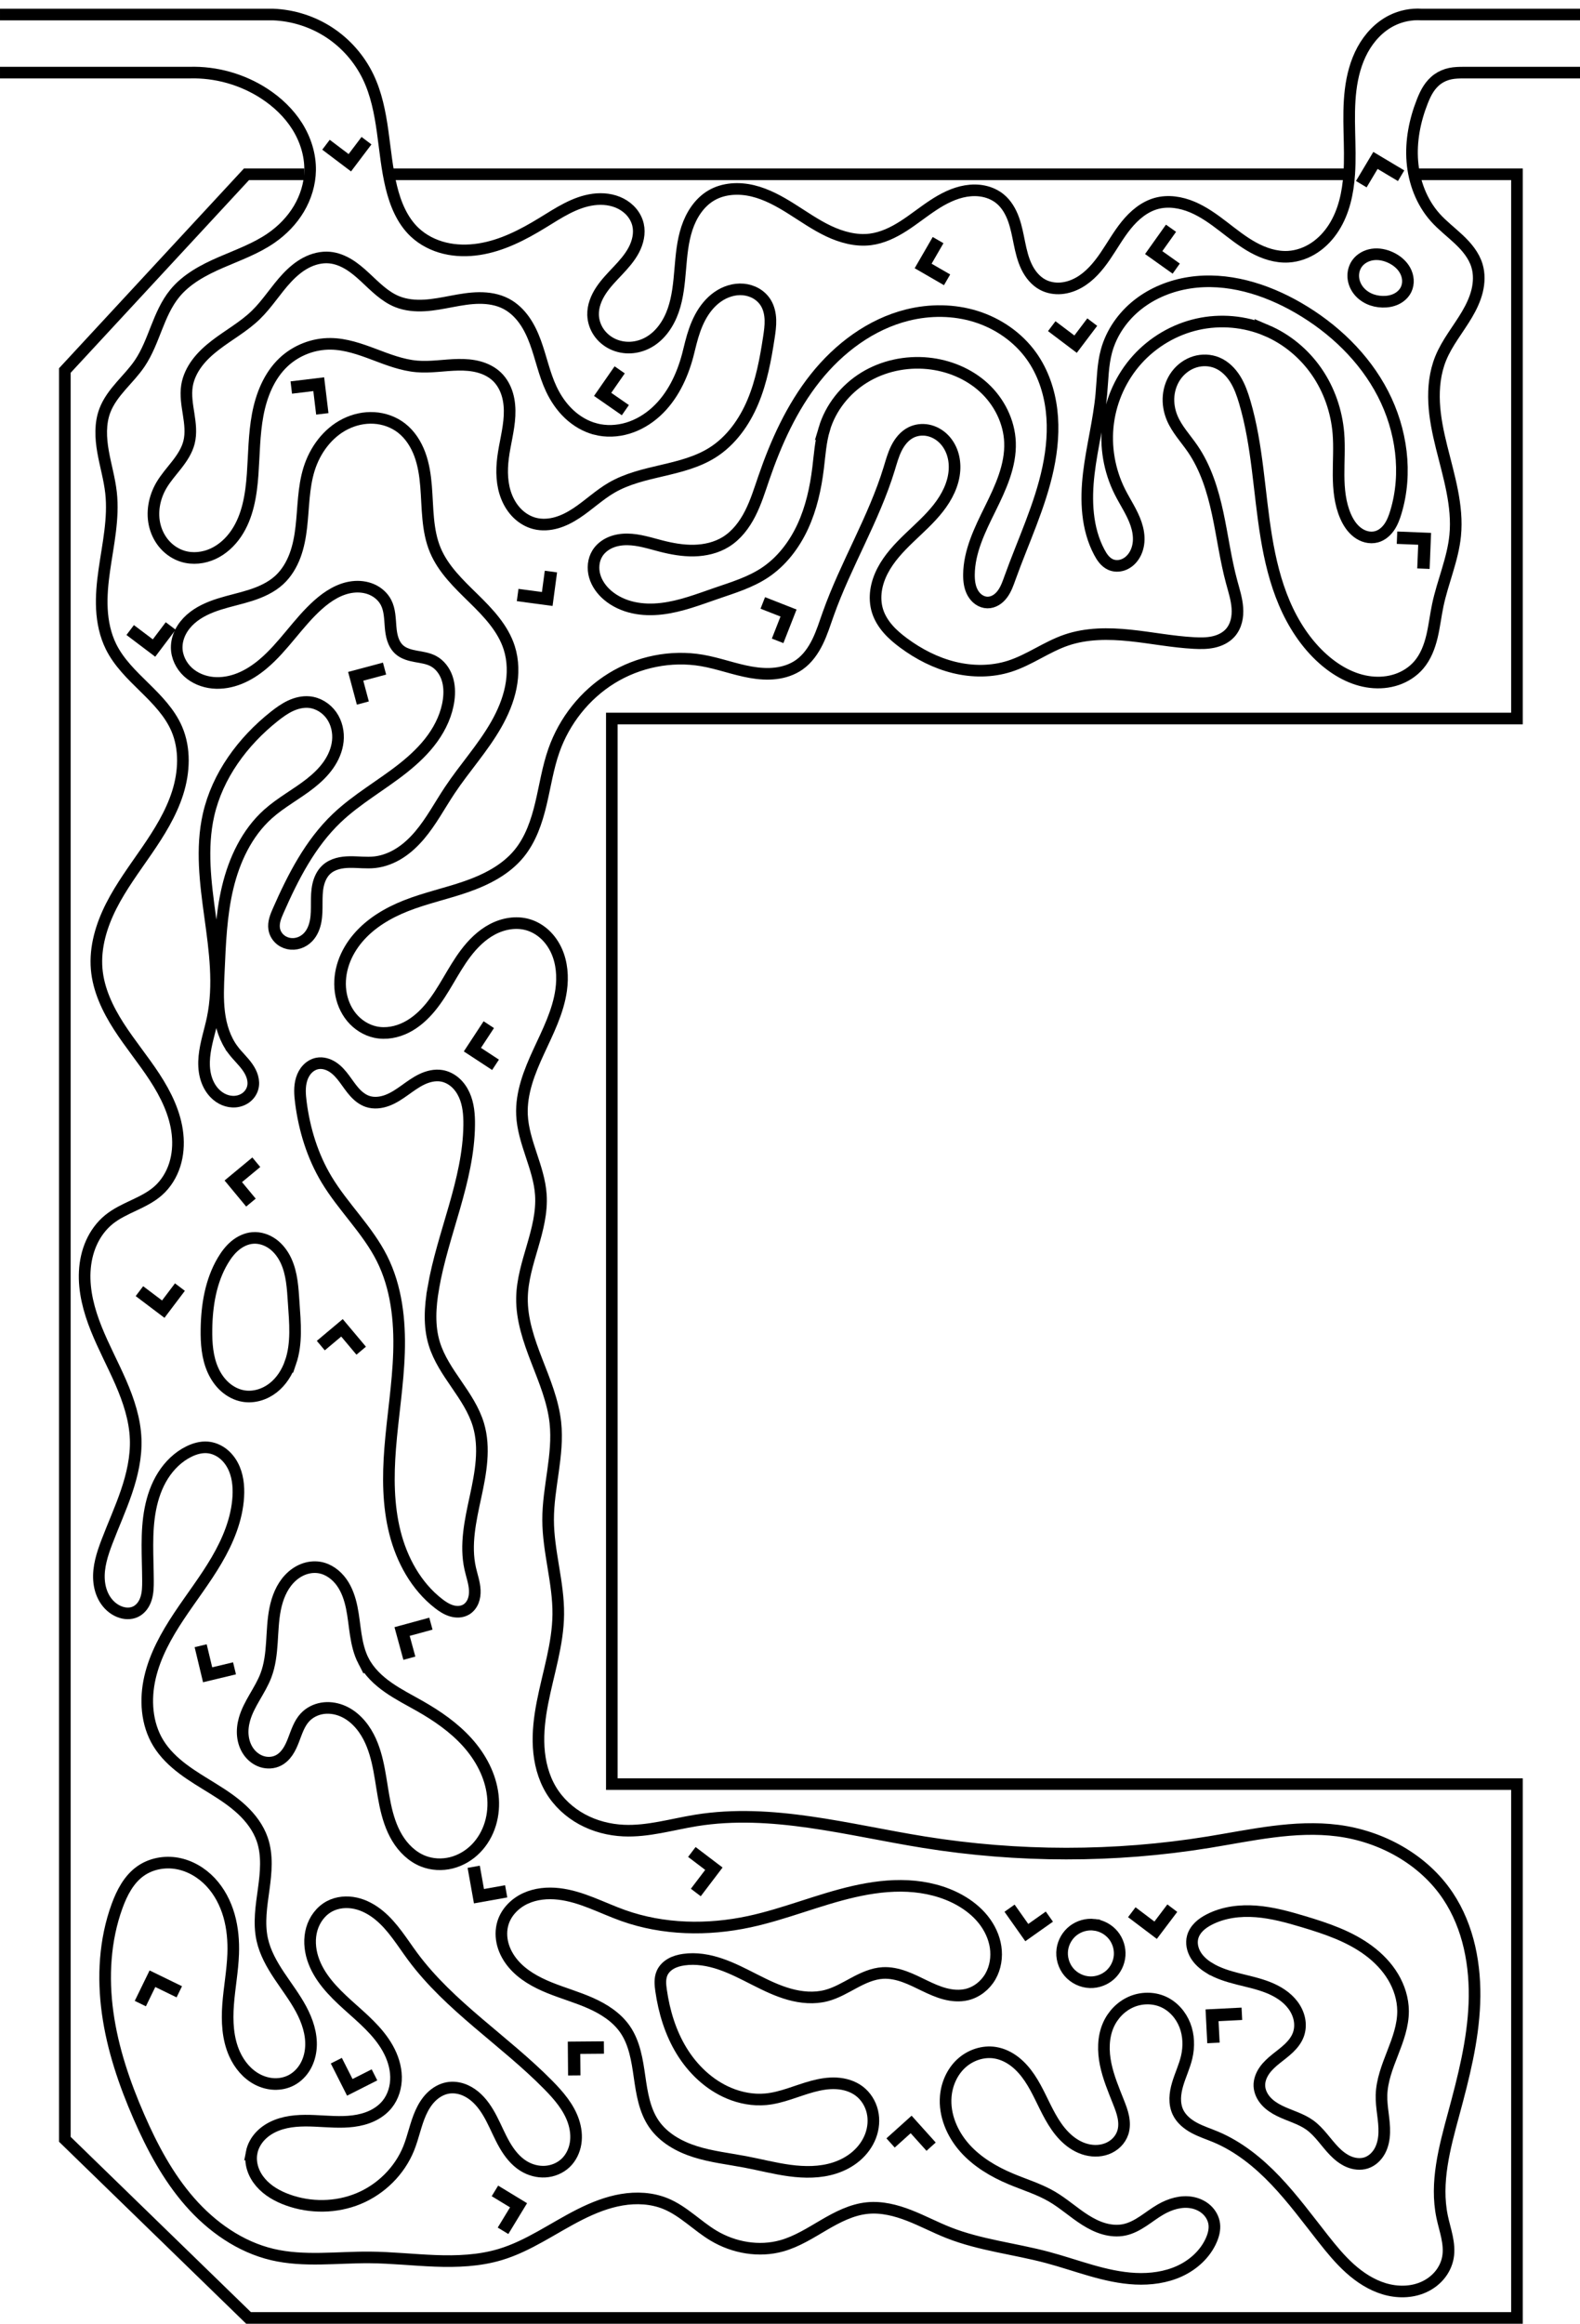 <?xml version="1.0" encoding="UTF-8" standalone="no"?>
<!-- Created with Inkscape (http://www.inkscape.org/) -->

<svg
   xmlns:dc="http://purl.org/dc/elements/1.1/"
   xmlns:cc="http://creativecommons.org/ns#"
   xmlns:rdf="http://www.w3.org/1999/02/22-rdf-syntax-ns#"
   xmlns:svg="http://www.w3.org/2000/svg"
   xmlns="http://www.w3.org/2000/svg"
   xmlns:sodipodi="http://sodipodi.sourceforge.net/DTD/sodipodi-0.dtd"
   xmlns:inkscape="http://www.inkscape.org/namespaces/inkscape"
   width="544.131"
   height="800"
   viewBox="0 0 510.122 750"
   id="svg2"
   version="1.1"
   inkscape:version="0.92.3 (2405546, 2018-03-11)"
   sodipodi:docname="c.svg"
   inkscape:export-filename="C:\Users\zvi\Documents\Mazesplace\Mazes\Alphabet Maze Set\C\C (l).png"
   inkscape:export-xdpi="500"
   inkscape:export-ydpi="500">
  <defs
     id="defs4">
    <inkscape:path-effect
       effect="spiro"
       id="path-effect4815"
       is_visible="true" />
    <inkscape:path-effect
       effect="spiro"
       id="path-effect4628"
       is_visible="true" />
    <inkscape:path-effect
       effect="spiro"
       id="path-effect4624"
       is_visible="true" />
    <inkscape:path-effect
       effect="spiro"
       id="path-effect4620"
       is_visible="true" />
    <inkscape:path-effect
       effect="spiro"
       id="path-effect4616"
       is_visible="true" />
    <inkscape:path-effect
       effect="spiro"
       id="path-effect4612"
       is_visible="true" />
    <inkscape:path-effect
       effect="spiro"
       id="path-effect4608"
       is_visible="true" />
    <inkscape:path-effect
       effect="spiro"
       id="path-effect4600"
       is_visible="true" />
    <inkscape:path-effect
       effect="spiro"
       id="path-effect4596"
       is_visible="true" />
    <inkscape:path-effect
       effect="spiro"
       id="path-effect4592"
       is_visible="true" />
    <inkscape:path-effect
       effect="spiro"
       id="path-effect4588"
       is_visible="true" />
    <inkscape:path-effect
       effect="spiro"
       id="path-effect4584"
       is_visible="true" />
    <inkscape:path-effect
       effect="spiro"
       id="path-effect4580"
       is_visible="true" />
    <inkscape:path-effect
       effect="spiro"
       id="path-effect4575"
       is_visible="true" />
    <inkscape:path-effect
       effect="spiro"
       id="path-effect4570"
       is_visible="true" />
    <inkscape:path-effect
       effect="spiro"
       id="path-effect4566"
       is_visible="true" />
    <inkscape:path-effect
       effect="spiro"
       id="path-effect4813"
       is_visible="true" />
    <inkscape:path-effect
       effect="spiro"
       id="path-effect4635"
       is_visible="true" />
    <inkscape:path-effect
       effect="spiro"
       id="path-effect4631"
       is_visible="true" />
    <inkscape:path-effect
       effect="spiro"
       id="path-effect4627"
       is_visible="true" />
    <inkscape:path-effect
       effect="spiro"
       id="path-effect4623"
       is_visible="true" />
    <inkscape:path-effect
       effect="spiro"
       id="path-effect4619"
       is_visible="true" />
    <inkscape:path-effect
       effect="spiro"
       id="path-effect4615"
       is_visible="true" />
    <inkscape:path-effect
       effect="spiro"
       id="path-effect4611"
       is_visible="true" />
    <inkscape:path-effect
       effect="spiro"
       id="path-effect4607"
       is_visible="true" />
    <inkscape:path-effect
       effect="spiro"
       id="path-effect4595"
       is_visible="true" />
    <inkscape:path-effect
       effect="spiro"
       id="path-effect4591"
       is_visible="true" />
    <inkscape:path-effect
       effect="spiro"
       id="path-effect4587"
       is_visible="true" />
    <inkscape:path-effect
       effect="spiro"
       id="path-effect4583"
       is_visible="true" />
    <inkscape:path-effect
       effect="spiro"
       id="path-effect4579"
       is_visible="true" />
    <inkscape:path-effect
       effect="spiro"
       id="path-effect4574"
       is_visible="true" />
    <clipPath
       clipPathUnits="userSpaceOnUse"
       id="clipPath4150">
      <rect
         style="opacity:1;fill:#000000;fill-opacity:1;fill-rule:evenodd;stroke:none;stroke-width:4;stroke-linecap:round;stroke-linejoin:round;stroke-miterlimit:4;stroke-dasharray:none;stroke-dashoffset:2.4;stroke-opacity:1"
         id="rect4152"
         width="694.286"
         height="822.857"
         x="-62.857"
         y="75.219"
         transform="rotate(90)" />
    </clipPath>
    <clipPath
       clipPathUnits="userSpaceOnUse"
       id="clipPath4194">
      <rect
         style="opacity:1;fill:#000000;fill-opacity:1;fill-rule:evenodd;stroke:none;stroke-width:4;stroke-linecap:round;stroke-linejoin:round;stroke-miterlimit:4;stroke-dasharray:none;stroke-dashoffset:2.4;stroke-opacity:1"
         id="rect4196"
         width="652.559"
         height="800.041"
         x="54.548"
         y="98.778"
         transform="rotate(90)" />
    </clipPath>
    <clipPath
       clipPathUnits="userSpaceOnUse"
       id="clipPath8848">
      <rect
         style="opacity:1;fill:#b0c836;fill-opacity:1;fill-rule:evenodd;stroke:none;stroke-width:4;stroke-linecap:round;stroke-linejoin:round;stroke-miterlimit:4;stroke-dasharray:none;stroke-dashoffset:2.4;stroke-opacity:1"
         id="rect8850"
         width="256.662"
         height="167.817"
         x="541.528"
         y="194.943" />
    </clipPath>
    <clipPath
       clipPathUnits="userSpaceOnUse"
       id="clipPath4554">
      <rect
         y="335.983"
         x="-134.503"
         height="249.282"
         width="172.436"
         id="rect4556"
         style="fill:#ffffff;fill-opacity:1;fill-rule:evenodd;stroke:#000000;stroke-width:3.75;stroke-linecap:round;stroke-linejoin:miter;stroke-miterlimit:4;stroke-dasharray:none;stroke-opacity:1;paint-order:normal"
         transform="rotate(-90)" />
    </clipPath>
    <clipPath
       clipPathUnits="userSpaceOnUse"
       id="clipPath922">
      <rect
         style="fill:#000000;fill-opacity:0.533;stroke:none;stroke-width:4.482;stroke-linecap:round;stroke-linejoin:miter;stroke-miterlimit:4;stroke-dasharray:none;stroke-dashoffset:0;stroke-opacity:1;paint-order:normal"
         id="rect924"
         width="510.122"
         height="750"
         x="123.721"
         y="137.349" />
    </clipPath>
  </defs>
  <sodipodi:namedview
     id="base"
     pagecolor="#ffffff"
     bordercolor="#666666"
     borderopacity="1.0"
     inkscape:pageopacity="0.0"
     inkscape:pageshadow="2"
     inkscape:zoom="0.50018648"
     inkscape:cx="-164.53942"
     inkscape:cy="484.46134"
     inkscape:document-units="px"
     inkscape:current-layer="layer3"
     showgrid="false"
     units="px"
     inkscape:window-width="1680"
     inkscape:window-height="987"
     inkscape:window-x="3832"
     inkscape:window-y="288"
     inkscape:window-maximized="1"
     fit-margin-top="0"
     fit-margin-left="15"
     fit-margin-right="15"
     fit-margin-bottom="0"
     inkscape:snap-global="true"
     inkscape:snap-page="true" />
  <g
     inkscape:groupmode="layer"
     id="layer2"
     inkscape:label="Layer 2"
     style="display:inline"
     transform="translate(-123.721,-137.349)">
    <g
       id="g918"
       clip-path="url(#clipPath922)">
      <path
         sodipodi:nodetypes="cccccccccccccc"
         inkscape:connector-curvature="0"
         id="path4562"
         d="m 221.961,193.599 h -18.659 l -58.646,63.337 V 827.822 l 59.309,57.652 h 409.527 l 4.3e-4,-172.293 H 321.256 V 369.258 H 613.492 V 193.599 h -34.477 m -18.977,0 h -310.197"
         style="opacity:1;vector-effect:none;fill:none;fill-opacity:1;stroke:#000000;stroke-width:3.75;stroke-linecap:butt;stroke-linejoin:miter;stroke-miterlimit:4;stroke-dasharray:none;stroke-dashoffset:0;stroke-opacity:1" />
      <path
         sodipodi:nodetypes="cccccccsssssssscsccscsssssssccssssssscccsccsscscscscsscssscssssssssscssssssssccccssccccscsssccscscssccscsscc"
         inkscape:original-d="m 115.91564,160.78694 h 69.03674 c 15.5935,4.88486 8.53461,-3.71541 24.1315,6.7991 7.73016,4.86049 14.76105,21.64692 14.76012,24.7403 -9.4e-4,3.09337 -8.39283,14.5777 -12.59065,21.86796 -4.19781,7.29026 -20.76258,11.92704 -31.14527,17.89197 -10.3827,5.96492 -7.50927,15.01947 -11.26532,22.53062 -3.75604,7.51115 -7.50927,10.15993 -11.26531,15.24131 -3.75604,5.08137 1.32627,17.67014 1.988,26.50662 0.66173,8.83647 9.4e-4,33.13232 0,49.6999 -9.4e-4,16.56757 16.56757,14.5777 21.20529,26.50661 4.63772,11.92892 -23.85501,63.83584 -25.84395,77.53186 -1.98893,13.69603 16.56758,49.91987 19.87997,71.56788 3.31239,21.64801 -10.60171,-5.96493 -15.90398,9.27732 -5.30226,15.24224 6.6276,48.15274 8.61465,70.90519 1.98706,22.75245 -6.18394,22.08791 -9.27731,33.13328 -3.09338,11.04536 2.6516,15.01948 3.97599,22.53062 1.32439,7.51115 3.53515,-9.3e-4 5.30132,0 1.76617,9.4e-4 2.6516,-6.62759 3.976,-9.93998 1.32439,-3.31239 8.83647,-27.83288 13.25331,-41.74792 4.41683,-13.91504 3.97693,-0.8845 5.96398,-1.32534 1.98706,-0.44083 6.6276,10.60171 9.93999,15.90398 3.31239,5.30226 -17.22837,53.01229 -25.84396,79.51985 -8.61558,26.50756 22.37774,20.70806 33.5652,31.06349 11.18747,10.35544 9.4e-4,21.55353 0,32.33169 -9.3e-4,10.77817 6.24861,30.30027 9.37151,45.4518 3.1229,15.15154 -12.18202,-5.62383 -18.27444,-8.43435 -6.09241,-2.81052 -0.31144,-21.5554 -0.46857,-32.33169 -0.15713,-10.7763 -19.99161,-17.8068 -29.98882,-26.70879 -9.9972,-8.902 -4.99719,7.49627 -7.4972,11.24581 -2.5,3.74954 4.68669,45.29466 7.02863,67.9434 2.34194,22.64875 28.74022,29.6755 43.10892,44.51465 14.3687,14.83915 20.93063,0.62383 31.39454,0.93715 10.46391,0.31333 28.11545,-0.6257 42.17177,-0.93715 14.05632,-0.31145 35.61265,-10.93436 53.41758,-16.40013 17.80492,-5.46577 10.30959,6.87149 15.46298,10.30865 5.15339,3.43716 14.68296,2.18575 22.02304,3.28003 7.34007,1.09428 18.43156,-8.12291 27.64594,-12.18295 9.21437,-4.06005 17.49441,5.30958 26.24021,7.96578 8.7458,2.65619 21.24302,5.30957 31.86311,7.96577 10.6201,2.65619 35.30028,-3.74954 52.94901,-5.62291 17.64872,-1.87336 0.6257,-3.43714 0.93715,-5.15431 0.31145,-1.71718 -11.55726,-3.12479 -17.33729,-4.68576 -5.78003,-1.56099 -7.80865,4.37243 -11.71438,6.56005 -3.90573,2.18762 -15.61824,-7.18576 -23.42876,-10.77723 -7.81052,-3.59147 -8.7458,-3.74954 -13.12011,-5.62291 -4.3743,-1.87335 -14.05631,-17.80679 -21.08588,-26.70878 -7.02957,-8.90199 10.62197,-9.37244 15.93155,-14.05726 5.30959,-4.68481 11.87152,13.74394 17.80586,20.61731 5.93435,6.87338 15.62011,3.43529 23.42877,5.15433 7.80865,1.71905 -0.93622,-6.56099 -1.40573,-9.84008 -0.46951,-3.27909 -2.18574,-16.55726 -3.28003,-24.83449 -1.09428,-8.27722 11.87151,-4.99907 17.80586,-7.4972 5.93435,-2.49813 4.99908,11.86964 7.49721,17.80586 2.49813,5.93622 -1.87337,11.86964 -2.81145,17.80586 -0.93809,5.93622 8.1229,5.30958 12.18295,7.96578 4.06005,2.6562 23.11732,21.8659 34.67457,32.80026 11.55725,10.93436 26.86591,4.06005 40.29746,6.09148 13.43156,2.03143 -1.24859,-8.74768 -1.87429,-13.1201 -0.62571,-4.37244 2.5,-22.18017 3.7486,-33.26885 1.24859,-11.08867 -1.2486,-46.85846 -1.87431,-70.28628 -0.62569,-23.42783 -23.7402,-14.05819 -35.61171,-21.08589 -11.87151,-7.02769 -27.80119,2.49813 -41.7032,3.7486 -13.902,1.25048 -61.22622,-9.3e-4 -91.84074,0 -30.61452,9.4e-4 -49.04327,-4.68668 -73.56632,-7.02862 -24.52304,-2.34194 -15.61823,2.18574 -23.42875,3.28002 -7.81053,1.09428 -15.61824,-8.74767 -23.42876,-13.1201 -7.81053,-4.37243 1.56285,-37.79934 2.34287,-56.6976 0.78003,-18.89827 -2.18575,-20.30587 -3.28002,-30.4574 -1.09428,-10.15152 1.56285,-20.93062 2.34287,-31.39454 0.78002,-10.46391 -7.18388,-26.86592 -10.77723,-40.29747 -3.59335,-13.43154 4.06192,-22.18016 6.09148,-33.26884 2.02955,-11.08867 -4.06005,-17.18203 -6.09148,-25.77164 -2.03143,-8.58961 8.43529,-26.86592 12.65153,-40.29747 4.21624,-13.43155 -7.18388,-14.05819 -10.77723,-21.08588 -3.59335,-7.02769 -13.43155,6.24673 -20.14874,9.3715 -6.71718,3.12477 -19.36683,16.86777 -29.05166,25.30307 -9.68482,8.43529 -7.49627,-8.74768 -11.2458,-13.12011 -3.74954,-4.37243 14.05819,-18.43157 21.08589,-27.64593 7.02768,-9.21438 24.36684,-11.24675 36.54886,-16.86871 12.18202,-5.62198 7.49814,-22.18017 11.2458,-33.26885 3.74767,-11.08867 31.86406,-19.36871 47.79468,-29.05166 15.93062,-9.68295 20.93063,0.93621 31.39454,1.40572 10.46391,0.46951 6.24861,-10.93436 9.3715,-16.40013 3.1229,-5.46577 13.12105,-31.23928 19.68016,-46.85753 6.55912,-15.61823 4.6867,-7.81052 7.02864,-11.71437 2.34193,-3.90386 9.37244,8.12103 14.05725,12.18295 4.68481,4.06193 -16.55539,30.30027 -24.83449,45.4518 -8.2791,15.15154 5.62385,6.8715 8.43436,10.30866 2.81051,3.43715 22.80493,4.99719 34.20599,7.4972 11.40106,2.50001 12.18389,-5.62384 18.27443,-8.43435 6.09055,-2.81052 27.49069,0.62383 41.23463,0.93715 13.74392,0.31331 7.81051,-2.18763 11.71438,-3.28003 3.90385,-1.09241 0.31331,-10.93436 0.46857,-16.40014 0.15525,-5.46577 -8.43342,-28.74021 -12.65154,-43.10892 -4.21811,-14.3687 -4.37242,-6.56099 -6.56005,-9.84008 -2.18762,-3.27909 9.68483,-11.87151 14.52583,-17.80585 4.84101,-5.93435 5.93623,8.43341 8.90293,12.65153 2.96671,4.21811 16.86965,55.29093 25.30307,82.93782 8.43341,27.64687 20.61824,1.24859 30.92596,1.87429 10.30772,0.62571 4.06193,-12.80866 6.09148,-19.21158 2.02956,-6.40292 3.74954,-14.99534 5.6229,-22.49161 1.87337,-7.49627 -3.1229,-38.11173 -4.68575,-57.16618 -1.56285,-19.05446 7.81052,-19.99348 11.71439,-29.98882 3.90385,-9.99533 -9.19176,-7.48131 -13.46525,-15.51495 -19.28887,-36.26077 -17.68695,-33.00232 -4.17007,-37.47307 5.37541,-1.77794 5.79748,-9.28105 13.41813,-9.28105 h 42.53927"
         inkscape:path-effect="#path-effect4566"
         inkscape:connector-curvature="0"
         id="path4564"
         d="m 115.916,160.787 h 69.037 c 8.483,-0.244 17.023,2.163 24.131,6.799 4.198,2.739 7.923,6.266 10.592,10.509 2.669,4.243 4.249,9.219 4.168,14.231 -0.07,4.368 -1.399,8.685 -3.634,12.438 -2.236,3.753 -5.361,6.949 -8.956,9.43 -4.969,3.429 -10.733,5.471 -16.27,7.877 -5.537,2.405 -11.065,5.333 -14.875,10.015 -2.659,3.268 -4.331,7.21 -5.88,11.128 -1.549,3.917 -3.03,7.91 -5.385,11.403 -1.774,2.632 -4.003,4.918 -6.085,7.313 -2.082,2.395 -4.055,4.961 -5.18,7.928 -1.592,4.198 -1.362,8.87 -0.585,13.292 0.777,4.422 2.077,8.753 2.573,13.215 0.927,8.342 -0.986,16.697 -2.168,25.006 -0.591,4.155 -1.002,8.354 -0.782,12.545 0.22,4.191 1.089,8.388 2.95,12.149 2.524,5.101 6.719,9.142 10.782,13.127 4.063,3.985 8.166,8.156 10.423,13.38 2.802,6.483 2.434,14.005 0.287,20.733 -2.147,6.728 -5.95,12.797 -9.948,18.619 -3.998,5.822 -8.248,11.512 -11.449,17.807 -3.201,6.296 -5.332,13.335 -4.733,20.372 0.567,6.657 3.529,12.894 7.141,18.514 3.612,5.621 7.906,10.777 11.558,16.372 3.652,5.595 6.7,11.777 7.409,18.421 0.355,3.322 0.108,6.726 -0.909,9.908 -1.017,3.182 -2.821,6.135 -5.319,8.352 -2.302,2.044 -5.112,3.413 -7.896,4.725 -2.785,1.312 -5.616,2.614 -8.008,4.552 -2.466,1.999 -4.389,4.633 -5.684,7.53 -1.296,2.898 -1.974,6.054 -2.141,9.223 -0.333,6.339 1.356,12.631 3.716,18.525 2.359,5.893 5.391,11.493 7.922,17.315 2.531,5.822 4.577,11.968 4.802,18.312 0.204,5.776 -1.111,11.512 -2.967,16.986 -1.856,5.473 -4.253,10.746 -6.31,16.148 -1.511,3.967 -2.856,8.136 -2.557,12.371 0.15,2.117 0.723,4.224 1.822,6.04 1.099,1.816 2.741,3.329 4.711,4.12 0.844,0.339 1.746,0.545 2.656,0.561 0.91,0.015 1.827,-0.163 2.646,-0.561 0.849,-0.412 1.577,-1.053 2.143,-1.808 0.566,-0.755 0.973,-1.622 1.249,-2.524 0.554,-1.804 0.59,-3.721 0.583,-5.608 -0.028,-7.74 -0.711,-15.564 0.759,-23.164 0.735,-3.8 2.019,-7.524 4.082,-10.798 2.064,-3.274 4.935,-6.087 8.413,-7.786 1.852,-0.905 3.91,-1.493 5.964,-1.325 1.728,0.141 3.397,0.82 4.79,1.852 1.393,1.032 2.516,2.409 3.332,3.94 1.632,3.061 2.02,6.649 1.818,10.112 -0.427,7.282 -3.315,14.222 -7,20.517 -3.685,6.295 -8.181,12.072 -12.214,18.15 -4.033,6.078 -7.649,12.573 -9.291,19.68 -1.641,7.107 -1.132,14.941 2.661,21.172 2.015,3.31 4.865,6.044 7.958,8.378 3.093,2.333 6.446,4.295 9.738,6.341 3.291,2.045 6.546,4.192 9.374,6.842 2.827,2.65 5.228,5.841 6.496,9.503 1.777,5.133 1.219,10.751 0.479,16.133 -0.74,5.382 -1.636,10.891 -0.479,16.199 0.919,4.214 3.086,8.048 5.473,11.64 2.388,3.592 5.031,7.028 7.072,10.827 2.041,3.8 3.473,8.062 3.186,12.365 -0.143,2.152 -0.724,4.287 -1.797,6.157 -1.073,1.87 -2.649,3.468 -4.563,4.462 -1.667,0.866 -3.566,1.262 -5.444,1.199 -1.878,-0.063 -3.731,-0.579 -5.402,-1.439 -3.341,-1.719 -5.88,-4.772 -7.429,-8.195 -2.248,-4.97 -2.508,-10.615 -2.102,-16.054 0.406,-5.439 1.437,-10.827 1.634,-16.278 0.15,-4.168 -0.196,-8.378 -1.346,-12.386 -1.15,-4.009 -3.127,-7.816 -5.988,-10.85 -2.861,-3.034 -6.633,-5.264 -10.739,-5.998 -4.105,-0.734 -8.527,0.096 -11.916,2.526 -3.718,2.665 -5.93,6.948 -7.497,11.246 -3.998,10.963 -4.645,22.969 -3.036,34.528 1.608,11.558 5.404,22.718 10.065,33.416 4.282,9.827 9.375,19.425 16.434,27.493 7.059,8.068 16.241,14.562 26.675,17.022 10.22,2.409 20.895,0.862 31.395,0.937 7.066,0.05 14.107,0.842 21.168,1.107 7.062,0.265 14.235,-0.013 21.003,-2.044 9.203,-2.761 17.128,-8.582 25.708,-12.907 4.29,-2.162 8.805,-3.97 13.542,-4.77 4.737,-0.8 9.725,-0.551 14.168,1.276 5.743,2.363 10.135,7.119 15.463,10.309 6.547,3.919 14.676,5.341 22.023,3.28 4.88,-1.369 9.217,-4.151 13.592,-6.709 4.375,-2.558 9.011,-4.973 14.054,-5.473 4.602,-0.457 9.224,0.722 13.532,2.404 4.308,1.682 8.404,3.869 12.708,5.561 10.199,4.011 21.273,5.144 31.863,7.966 9.44,2.515 18.654,6.405 28.412,6.876 4.879,0.235 9.865,-0.424 14.302,-2.468 4.436,-2.044 8.288,-5.551 10.235,-10.031 0.705,-1.621 1.16,-3.401 0.937,-5.154 -0.224,-1.76 -1.138,-3.404 -2.44,-4.608 -1.302,-1.204 -2.976,-1.978 -4.719,-2.306 -3.487,-0.655 -7.107,0.452 -10.178,2.228 -1.949,1.127 -3.732,2.518 -5.612,3.757 -1.88,1.239 -3.897,2.343 -6.102,2.803 -2.167,0.452 -4.438,0.258 -6.566,-0.351 -2.128,-0.609 -4.122,-1.623 -5.995,-2.804 -3.745,-2.361 -7.041,-5.396 -10.868,-7.622 -4.117,-2.395 -8.727,-3.784 -13.12,-5.623 -5.602,-2.345 -10.975,-5.517 -15.004,-10.062 -4.029,-4.545 -6.602,-10.596 -6.082,-16.647 0.341,-3.961 2.046,-7.845 4.958,-10.552 2.911,-2.707 7.049,-4.138 10.974,-3.505 2.333,0.376 4.523,1.446 6.389,2.894 1.866,1.449 3.422,3.268 4.744,5.227 2.644,3.916 4.369,8.371 6.673,12.496 1.241,2.223 2.662,4.364 4.431,6.196 1.769,1.831 3.904,3.349 6.313,4.173 2.409,0.824 5.104,0.921 7.489,0.03 1.193,-0.446 2.298,-1.133 3.202,-2.03 0.904,-0.897 1.603,-2.003 1.994,-3.215 0.519,-1.61 0.484,-3.359 0.156,-5.019 -0.328,-1.66 -0.939,-3.248 -1.562,-4.822 -1.581,-3.993 -3.267,-7.978 -4.135,-12.184 -0.868,-4.206 -0.868,-8.717 0.855,-12.651 1.437,-3.282 4.086,-6.046 7.369,-7.483 3.282,-1.437 7.174,-1.493 10.437,-0.014 3.177,1.44 5.643,4.262 6.909,7.513 1.266,3.251 1.376,6.894 0.589,10.293 -0.696,3.003 -2.06,5.809 -2.929,8.766 -0.434,1.479 -0.746,3.004 -0.775,4.545 -0.03,1.541 0.23,3.103 0.893,4.495 1.07,2.247 3.11,3.9 5.305,5.072 2.195,1.172 4.582,1.932 6.878,2.894 7.425,3.11 13.819,8.301 19.366,14.136 5.546,5.834 10.327,12.341 15.309,18.664 2.674,3.394 5.425,6.755 8.638,9.646 3.213,2.89 6.924,5.311 11.062,6.558 4.138,1.247 8.732,1.251 12.684,-0.496 1.976,-0.873 3.771,-2.175 5.162,-3.828 1.391,-1.653 2.371,-3.661 2.752,-5.788 0.392,-2.191 0.148,-4.45 -0.305,-6.63 -0.454,-2.179 -1.115,-4.311 -1.569,-6.49 -2.301,-11.034 0.8,-22.39 3.749,-33.269 3.166,-11.682 6.201,-23.515 6.667,-35.61 0.466,-12.094 -1.819,-24.612 -8.542,-34.677 -7.901,-11.829 -21.502,-19.279 -35.612,-21.086 -13.899,-1.78 -27.871,1.503 -41.703,3.749 -30.347,4.927 -61.485,4.876 -91.841,0 -24.448,-3.927 -49.122,-10.978 -73.566,-7.029 -7.804,1.261 -15.532,3.641 -23.429,3.28 -4.657,-0.213 -9.287,-1.404 -13.384,-3.628 -4.097,-2.224 -7.647,-5.494 -10.045,-9.492 -2.487,-4.145 -3.693,-8.973 -3.983,-13.797 -0.289,-4.825 0.307,-9.664 1.229,-14.409 1.844,-9.489 5.004,-18.825 5.096,-28.491 0.097,-10.223 -3.255,-20.234 -3.28,-30.457 -0.026,-10.516 3.471,-20.939 2.343,-31.395 -0.75,-6.949 -3.503,-13.496 -6.026,-20.015 -2.522,-6.518 -4.872,-13.294 -4.751,-20.283 0.098,-5.662 1.814,-11.152 3.401,-16.588 1.587,-5.436 3.072,-11.031 2.69,-16.681 -0.298,-4.417 -1.726,-8.669 -3.119,-12.872 -1.393,-4.203 -2.774,-8.477 -2.973,-12.9 -0.319,-7.089 2.411,-13.936 5.386,-20.378 2.975,-6.442 6.289,-12.891 7.265,-19.919 0.593,-4.267 0.27,-8.74 -1.51,-12.663 -0.89,-1.962 -2.139,-3.768 -3.715,-5.236 -1.576,-1.468 -3.482,-2.593 -5.553,-3.187 -3.79,-1.088 -7.956,-0.336 -11.441,1.509 -3.484,1.845 -6.342,4.708 -8.708,7.862 -4.118,5.489 -6.882,11.926 -11.236,17.23 -2.177,2.652 -4.77,5.017 -7.833,6.563 -3.063,1.546 -6.628,2.23 -9.983,1.51 -3,-0.644 -5.723,-2.397 -7.679,-4.762 -1.955,-2.365 -3.155,-5.317 -3.567,-8.358 -0.42,-3.098 -0.037,-6.286 0.977,-9.243 1.015,-2.957 2.652,-5.685 4.683,-8.062 4.062,-4.754 9.612,-8.041 15.426,-10.341 6.33,-2.504 13.036,-3.923 19.465,-6.16 6.43,-2.237 12.767,-5.444 17.084,-10.709 3.743,-4.565 5.687,-10.332 7.053,-16.075 1.365,-5.743 2.235,-11.625 4.193,-17.194 3.36,-9.559 9.994,-17.968 18.618,-23.289 8.623,-5.321 19.19,-7.478 29.177,-5.763 5.332,0.916 10.44,2.882 15.769,3.815 2.665,0.466 5.393,0.671 8.079,0.345 2.685,-0.326 5.333,-1.2 7.547,-2.754 2.622,-1.841 4.529,-4.551 5.937,-7.429 1.408,-2.878 2.362,-5.952 3.434,-8.971 5.67,-15.976 14.722,-30.646 19.68,-46.858 0.686,-2.243 1.298,-4.526 2.345,-6.625 1.048,-2.099 2.588,-4.035 4.683,-5.089 1.679,-0.845 3.647,-1.073 5.491,-0.712 1.845,0.361 3.561,1.299 4.918,2.599 1.357,1.3 2.36,2.954 2.962,4.735 0.602,1.781 0.809,3.685 0.686,5.561 -0.295,4.5 -2.459,8.703 -5.246,12.248 -2.787,3.545 -6.199,6.539 -9.448,9.665 -3.25,3.127 -6.396,6.463 -8.481,10.462 -1.042,1.999 -1.808,4.155 -2.134,6.386 -0.326,2.231 -0.205,4.54 0.475,6.69 0.68,2.153 1.905,4.108 3.39,5.809 1.485,1.701 3.229,3.158 5.044,4.5 4.874,3.603 10.368,6.438 16.255,7.883 5.887,1.445 12.178,1.461 17.951,-0.386 6.398,-2.046 11.92,-6.255 18.274,-8.434 6.559,-2.25 13.684,-2.225 20.582,-1.513 6.898,0.712 13.728,2.084 20.653,2.45 2.097,0.111 4.22,0.127 6.271,-0.321 2.051,-0.448 4.044,-1.394 5.443,-2.959 0.954,-1.067 1.602,-2.388 1.963,-3.772 0.362,-1.384 0.444,-2.832 0.346,-4.26 -0.195,-2.855 -1.093,-5.607 -1.841,-8.369 -1.972,-7.278 -2.933,-14.787 -4.518,-22.159 -1.585,-7.372 -3.857,-14.74 -8.134,-20.95 -2.242,-3.255 -5.033,-6.195 -6.56,-9.84 -0.946,-2.257 -1.369,-4.741 -1.145,-7.178 0.225,-2.437 1.105,-4.821 2.584,-6.771 1.478,-1.95 3.558,-3.453 5.898,-4.17 2.34,-0.717 4.931,-0.63 7.189,0.313 2.462,1.029 4.438,3.013 5.848,5.279 1.41,2.266 2.299,4.814 3.055,7.373 4.176,14.141 4.572,29.085 6.977,43.632 1.202,7.274 2.924,14.502 5.818,21.283 2.894,6.781 7.001,13.122 12.508,18.023 4.305,3.83 9.575,6.784 15.298,7.458 2.861,0.337 5.804,0.093 8.531,-0.835 2.728,-0.928 5.233,-2.552 7.097,-4.749 2.201,-2.593 3.442,-5.872 4.23,-9.181 0.788,-3.309 1.162,-6.702 1.862,-10.031 1.591,-7.573 4.858,-14.791 5.623,-22.492 0.958,-9.645 -2.069,-19.173 -4.396,-28.582 -1.164,-4.705 -2.163,-9.475 -2.405,-14.316 -0.242,-4.84 0.296,-9.776 2.115,-14.268 2.075,-5.124 5.703,-9.442 8.506,-14.206 1.402,-2.382 2.608,-4.905 3.266,-7.59 0.657,-2.685 0.746,-5.548 -0.057,-8.193 -1.007,-3.315 -3.329,-6.071 -5.851,-8.447 -2.522,-2.376 -5.306,-4.484 -7.614,-7.068 -4.408,-4.937 -6.859,-11.458 -7.39,-18.055 -0.531,-6.597 0.784,-13.264 3.22,-19.418 0.544,-1.375 1.15,-2.734 1.951,-3.977 0.801,-1.243 1.805,-2.365 3.008,-3.225 1.203,-0.861 2.595,-1.446 4.042,-1.751 1.447,-0.305 2.937,-0.328 4.416,-0.328 h 42.539"
         style="opacity:1;vector-effect:none;fill:none;fill-opacity:1;stroke:#000000;stroke-width:3.75;stroke-linecap:butt;stroke-linejoin:miter;stroke-miterlimit:4;stroke-dasharray:none;stroke-dashoffset:0;stroke-opacity:1" />
      <path
         sodipodi:nodetypes="csssssssssscssssssc"
         inkscape:original-d="m 639.66096,142.03694 c 0,0 -66.10759,2.7405 -56.98672,0 0,0 -3.48989,-9.13205 -9.57614,1.9215 -7.20255,13.08089 -16.97973,46.86783 -13.7633,49.57733 5.93435,4.99907 -17.64469,21.2038 -19.67612,26.67145 -2.03143,5.46765 -23.5312,-16.10359 -42.58753,-17.196 -19.05634,-1.0924 -26.9875,23.90212 -36.67232,26.24593 -9.68483,2.34381 -1.11484,-25.21037 -13.76731,-27.7085 -12.65247,-2.49813 -33.80364,10.26062 -41.92654,13.07301 -8.12291,2.81239 -34.01096,-11.99496 -51.34918,-14.1807 -17.33823,-2.18575 -13.78184,34.17231 -20.34283,47.44954 -6.56099,13.27724 -11.86964,-5.93622 -17.80586,-8.90293 -5.93622,-2.9667 9.68482,-19.36871 14.52583,-29.05166 4.841,-9.68295 -27.41413,0.0938 -30.85129,-0.68622 -3.43715,-0.78002 -20.69105,1.46624 -41.3093,3.02909 -20.61824,1.56286 -4.9972,-9.68482 -7.4972,-14.52583 -2.5,-4.841 -14.05632,-27.33449 -7.4972,-35.61172 2.95216,-3.72546 -30.68639,-20.10429 -30.68639,-20.10429 13.74041,11.19909 -91.51381,0 -91.51381,0"
         inkscape:path-effect="#path-effect4570"
         inkscape:connector-curvature="0"
         id="path4568"
         d="m 639.661,142.037 h -56.987 c -3.287,-0.218 -6.628,0.452 -9.576,1.921 -4.055,2.02 -7.281,5.497 -9.446,9.476 -2.165,3.979 -3.319,8.447 -3.867,12.944 -1.097,8.994 0.16,18.118 -0.45,27.157 -0.407,6.035 -1.707,12.155 -4.954,17.259 -1.623,2.552 -3.725,4.817 -6.243,6.492 -2.518,1.675 -5.459,2.746 -8.479,2.92 -3.944,0.228 -7.85,-1.065 -11.312,-2.967 -3.462,-1.902 -6.553,-4.399 -9.688,-6.803 -3.135,-2.403 -6.371,-4.746 -10.013,-6.274 -3.642,-1.529 -7.765,-2.196 -11.575,-1.152 -3.908,1.071 -7.154,3.837 -9.708,6.983 -2.553,3.146 -4.532,6.711 -6.821,10.054 -2.289,3.343 -4.978,6.542 -8.51,8.527 -1.766,0.993 -3.728,1.662 -5.748,1.825 -2.019,0.163 -4.096,-0.196 -5.887,-1.143 -2.346,-1.241 -4.091,-3.422 -5.242,-5.813 -1.151,-2.391 -1.76,-5.002 -2.295,-7.602 -0.535,-2.599 -1.007,-5.225 -1.91,-7.721 -0.903,-2.496 -2.273,-4.885 -4.321,-6.573 -1.5,-1.237 -3.324,-2.058 -5.225,-2.462 -1.902,-0.404 -3.88,-0.398 -5.798,-0.083 -3.837,0.63 -7.377,2.462 -10.625,4.601 -3.248,2.138 -6.273,4.603 -9.548,6.699 -3.275,2.096 -6.872,3.839 -10.731,4.319 -4.595,0.571 -9.256,-0.695 -13.442,-2.676 -4.186,-1.981 -7.994,-4.66 -11.911,-7.13 -3.917,-2.47 -8.027,-4.766 -12.528,-5.857 -4.5,-1.091 -9.478,-0.867 -13.468,1.482 -3.867,2.276 -6.439,6.317 -7.848,10.577 -1.409,4.26 -1.781,8.782 -2.16,13.253 -0.379,4.471 -0.786,8.994 -2.259,13.232 -1.473,4.238 -4.143,8.229 -8.076,10.388 -1.742,0.957 -3.698,1.531 -5.684,1.63 -1.985,0.099 -3.997,-0.28 -5.794,-1.13 -1.797,-0.849 -3.374,-2.171 -4.494,-3.813 -1.12,-1.642 -1.777,-3.603 -1.834,-5.59 -0.081,-2.805 1.015,-5.539 2.56,-7.882 1.545,-2.343 3.53,-4.356 5.452,-6.4 1.923,-2.044 3.816,-4.163 5.128,-6.644 1.312,-2.481 2.005,-5.388 1.386,-8.126 -0.335,-1.481 -1.045,-2.869 -2.013,-4.038 -0.968,-1.169 -2.19,-2.12 -3.539,-2.816 -2.698,-1.392 -5.857,-1.74 -8.866,-1.344 -6.02,0.792 -11.254,4.341 -16.432,7.512 -6.346,3.887 -13.115,7.392 -20.469,8.535 -3.677,0.571 -7.47,0.534 -11.086,-0.341 -3.617,-0.875 -7.052,-2.606 -9.754,-5.164 -4.012,-3.799 -6.186,-9.158 -7.497,-14.526 -1.445,-5.914 -1.979,-12.005 -2.825,-18.034 -0.846,-6.029 -2.032,-12.093 -4.672,-17.578 -2.786,-5.789 -7.175,-10.796 -12.549,-14.317 -5.374,-3.521 -11.717,-5.545 -18.137,-5.787 h -91.514"
         style="opacity:1;vector-effect:none;fill:none;fill-opacity:1;stroke:#000000;stroke-width:3.75;stroke-linecap:butt;stroke-linejoin:miter;stroke-miterlimit:4;stroke-dasharray:none;stroke-dashoffset:0;stroke-opacity:1" />
      <path
         inkscape:original-d="m 572.73736,220.48962 c 3.64371,-0.66173 3.31426,6.8466 4.96999,10.27131 1.65572,3.42471 -5.0795,2.64973 -7.62066,3.976 -2.54115,1.32626 -5.52128,-8.17381 -8.28332,-12.25931 -2.76204,-4.0855 7.29026,-1.32627 10.93399,-1.988 z"
         inkscape:path-effect="#path-effect4575"
         inkscape:connector-curvature="0"
         id="path4572"
         d="m 572.737,220.49 c 1.915,0.899 3.639,2.305 4.648,4.165 0.504,0.93 0.824,1.964 0.893,3.02 0.069,1.056 -0.117,2.132 -0.57,3.087 -0.65,1.369 -1.835,2.449 -3.201,3.106 -1.366,0.656 -2.905,0.907 -4.42,0.87 -1.508,-0.037 -3.015,-0.356 -4.384,-0.992 -1.369,-0.635 -2.595,-1.59 -3.498,-2.8 -0.902,-1.209 -1.473,-2.674 -1.564,-4.18 -0.092,-1.506 0.305,-3.047 1.163,-4.288 1.145,-1.658 3.064,-2.703 5.058,-2.989 1.995,-0.285 4.051,0.145 5.876,1.001 z"
         style="opacity:1;vector-effect:none;fill:none;fill-opacity:1;stroke:#000000;stroke-width:3.75;stroke-linecap:butt;stroke-linejoin:miter;stroke-miterlimit:4;stroke-dasharray:none;stroke-dashoffset:0;stroke-opacity:1" />
      <path
         inkscape:original-d="m 532.6461,244.01424 c 15.79258,-17.33881 15.46312,22.08791 23.19329,33.13327 7.73016,11.04536 1.54716,17.89104 2.31933,26.83795 0.77217,8.94692 6.62759,4.41684 9.93997,6.62666 3.3124,2.20982 4.19783,-5.30226 6.29532,-7.95198 2.09751,-2.64973 -20.98346,-43.95775 -31.4766,-65.93522 -10.49314,-21.97746 -41.30521,9.27638 -61.95922,13.91598 -20.65401,4.63959 -1.1035,9.27637 -1.65666,13.91597 -0.55316,4.6396 -0.44085,34.01589 -0.66267,51.02524 -0.22183,17.00935 2.43072,2.64973 3.64467,3.976 1.21394,1.32626 4.63959,-1.32627 6.95798,-1.988 2.31839,-0.66173 -2.64972,-14.35869 -3.97599,-21.53663 -1.32628,-7.17793 31.58799,-34.68042 47.38058,-52.01924 z"
         inkscape:path-effect="#path-effect4580"
         inkscape:connector-curvature="0"
         id="path4577"
         d="m 532.646,244.014 c 6.517,2.774 12.171,7.492 16.192,13.323 4.021,5.831 6.413,12.751 7.001,19.81 0.376,4.506 0.033,9.037 0.061,13.559 0.028,4.521 0.451,9.135 2.259,13.279 0.868,1.991 2.082,3.882 3.812,5.196 0.865,0.657 1.852,1.161 2.905,1.425 1.053,0.264 2.173,0.283 3.223,0.006 1.71,-0.452 3.146,-1.668 4.154,-3.121 1.008,-1.453 1.63,-3.138 2.141,-4.831 3.799,-12.581 1.859,-26.556 -4.173,-38.232 -6.032,-11.677 -15.931,-21.116 -27.304,-27.703 -10.598,-6.139 -23.007,-9.962 -35.115,-8.121 -6.054,0.92 -11.93,3.273 -16.736,7.068 -4.806,3.795 -8.502,9.06 -10.108,14.969 -1.227,4.515 -1.23,9.256 -1.657,13.916 -0.789,8.627 -3.045,17.06 -4.056,25.664 -1.011,8.604 -0.676,17.713 3.393,25.361 0.43,0.809 0.903,1.601 1.496,2.3 0.593,0.699 1.312,1.304 2.149,1.676 1.182,0.526 2.559,0.555 3.794,0.17 1.235,-0.386 2.328,-1.17 3.164,-2.158 1.26,-1.487 1.939,-3.415 2.094,-5.358 0.155,-1.943 -0.193,-3.902 -0.811,-5.751 -1.237,-3.697 -3.514,-6.941 -5.259,-10.428 -3.407,-6.808 -4.749,-14.638 -3.768,-22.187 0.982,-7.549 4.29,-14.785 9.385,-20.441 5.095,-5.656 11.959,-9.703 19.384,-11.386 7.424,-1.683 15.375,-0.987 22.379,1.995 z"
         style="opacity:1;vector-effect:none;fill:none;fill-opacity:1;stroke:#000000;stroke-width:3.75;stroke-linecap:butt;stroke-linejoin:miter;stroke-miterlimit:4;stroke-dasharray:none;stroke-dashoffset:0;stroke-opacity:1" />
      <path
         inkscape:original-d="m 389.8417,275.82219 c 0.66172,-4.19595 22.31067,-14.1378 33.46459,-21.2053 11.15394,-7.06749 17.67203,17.00747 26.50662,25.51262 8.83461,8.50514 -8.83459,28.49367 -13.2533,42.74192 -4.41871,14.24825 3.97693,5.96305 5.96399,8.94598 1.98706,2.98294 4.86048,-5.30226 7.28931,-7.95198 2.42884,-2.64973 4.6396,-47.71285 6.95799,-71.56787 2.3184,-23.85502 -26.72657,-8.83648 -40.09126,-13.25331 -13.36469,-4.41683 -30.92345,35.12033 -46.38658,52.6819 -15.46313,17.56158 -8.17194,13.69416 -12.25931,20.54263 -4.08737,6.84849 -13.91503,0.88262 -20.87397,1.32534 -6.95892,0.44271 -13.69414,1.54528 -20.54262,2.31932 -6.84848,0.77405 2.20982,9.0555 3.31332,13.58464 1.10351,4.52916 23.41513,-0.44271 35.12128,-0.66266 11.70615,-0.21995 10.3827,-4.41871 15.57263,-6.62665 5.18994,-2.20796 11.48714,-22.53157 17.22931,-33.79594 5.74216,-11.26438 1.32626,-8.3947 1.988,-12.59064 z"
         inkscape:path-effect="#path-effect4584"
         inkscape:connector-curvature="0"
         id="path4582"
         d="m 389.842,275.822 c 2.036,-6.863 6.782,-12.837 12.875,-16.595 6.093,-3.758 13.465,-5.318 20.589,-4.61 6.659,0.662 13.175,3.322 18.099,7.854 4.924,4.532 8.156,10.972 8.408,17.659 0.283,7.528 -3.052,14.669 -6.385,21.425 -3.333,6.756 -6.818,13.783 -6.868,21.317 -0.013,1.994 0.237,4.048 1.204,5.791 0.484,0.872 1.145,1.653 1.964,2.221 0.819,0.569 1.799,0.918 2.796,0.933 0.964,0.015 1.919,-0.282 2.746,-0.778 0.827,-0.495 1.528,-1.183 2.103,-1.957 1.15,-1.547 1.789,-3.403 2.44,-5.217 4.234,-11.788 9.717,-23.205 12.306,-35.459 1.294,-6.127 1.847,-12.453 1.103,-18.671 -0.743,-6.218 -2.82,-12.335 -6.451,-17.437 -4.336,-6.091 -10.811,-10.558 -17.946,-12.79 -7.135,-2.232 -14.891,-2.273 -22.145,-0.463 -11.847,2.955 -22.133,10.701 -29.729,20.26 -7.596,9.559 -12.699,20.871 -16.657,32.421 -1.321,3.854 -2.531,7.769 -4.381,11.398 -1.851,3.63 -4.409,7.008 -7.878,9.144 -3.052,1.879 -6.672,2.707 -10.255,2.783 -3.583,0.076 -7.147,-0.568 -10.619,-1.457 -3.592,-0.921 -7.174,-2.116 -10.882,-2.153 -1.854,-0.018 -3.728,0.263 -5.434,0.988 -1.706,0.726 -3.239,1.914 -4.227,3.483 -1.355,2.152 -1.59,4.907 -0.892,7.352 0.698,2.445 2.267,4.587 4.206,6.232 2.344,1.989 5.228,3.293 8.229,3.959 3.001,0.666 6.119,0.711 9.173,0.356 6.107,-0.71 11.905,-2.978 17.719,-4.977 5.351,-1.84 10.854,-3.504 15.573,-6.627 5.444,-3.602 9.553,-8.999 12.286,-14.928 2.732,-5.929 4.153,-12.388 4.944,-18.868 0.515,-4.223 0.778,-8.512 1.988,-12.591 z"
         style="opacity:1;vector-effect:none;fill:none;fill-opacity:1;stroke:#000000;stroke-width:3.75;stroke-linecap:butt;stroke-linejoin:miter;stroke-miterlimit:4;stroke-dasharray:none;stroke-dashoffset:0;stroke-opacity:1" />
      <path
         inkscape:original-d="m 315.95449,275.82219 c 4.74817,4.30826 19.88091,-15.90492 29.81995,-23.85596 9.93904,-7.95105 0.6636,-2.6516 0.994,-3.97599 0.33039,-1.3244 16.12579,-8.61559 24.18729,-12.92198 8.06149,-4.30639 0.6636,7.50927 0.99399,11.26531 0.3304,3.75604 -12.14792,24.73858 -18.2233,37.10926 -6.07536,12.3707 -21.64613,7.50927 -32.4706,11.26532 -10.82448,3.75604 -16.5657,7.73016 -24.84996,11.59664 -8.28425,3.86649 -6.84661,-14.1378 -10.27131,-21.20529 -3.42471,-7.06749 -1.3244,-17.45112 -1.988,-26.17528 -0.6636,-8.72416 -17.22836,-2.20983 -25.84395,-3.31333 -8.61559,-1.10351 -18.55369,-4.86049 -27.83195,-7.28932 -9.27825,-2.42884 -10.15993,3.97505 -15.2413,5.96399 -5.08138,1.98893 -6.62572,24.0759 -9.93999,36.11527 -3.31426,12.03935 -15.01947,17.67014 -22.53062,26.50661 -7.51115,8.83648 -4.63772,-15.24224 -6.95799,-22.86196 -2.32026,-7.61971 5.96493,-9.27825 8.94599,-13.91597 2.98105,-4.63772 -0.44084,-12.1498 -0.66267,-18.2233 -0.22183,-6.0735 14.80047,-15.24224 22.19929,-22.86196 7.39883,-7.61971 15.90491,-12.37069 23.85596,-18.55463 7.95104,-6.18394 14.57957,9.49727 21.86796,14.24731 7.28838,4.75004 23.41511,0.44084 35.12127,0.66266 11.70615,0.22183 9.72003,18.33281 14.57864,27.50062 4.8586,9.1678 9.49914,8.61371 14.2473,12.92198 z"
         inkscape:path-effect="#path-effect4588"
         inkscape:connector-curvature="0"
         id="path4586"
         d="m 315.954,275.822 c 3.424,0.898 7.095,0.736 10.483,-0.29 3.388,-1.026 6.496,-2.898 9.113,-5.282 5.233,-4.769 8.413,-11.439 10.225,-18.284 0.35,-1.321 0.653,-2.653 0.994,-3.976 0.73,-2.83 1.641,-5.633 3.017,-8.211 1.376,-2.579 3.24,-4.937 5.633,-6.616 2.393,-1.679 5.341,-2.643 8.253,-2.389 1.456,0.127 2.889,0.557 4.155,1.287 1.266,0.73 2.361,1.764 3.13,3.007 1.013,1.639 1.435,3.589 1.498,5.515 0.063,1.926 -0.213,3.845 -0.504,5.75 -1.076,7.035 -2.385,14.103 -5.135,20.667 -2.75,6.564 -7.063,12.655 -13.088,16.443 -4.871,3.062 -10.573,4.471 -16.175,5.781 -5.602,1.31 -11.314,2.606 -16.296,5.484 -4.092,2.364 -7.531,5.706 -11.482,8.299 -1.976,1.296 -4.093,2.408 -6.365,3.056 -2.272,0.648 -4.711,0.817 -7.003,0.242 -2.087,-0.523 -4.002,-1.654 -5.548,-3.151 -1.545,-1.497 -2.726,-3.351 -3.534,-5.344 -1.616,-3.988 -1.733,-8.442 -1.19,-12.71 0.576,-4.532 1.866,-8.973 2.097,-13.535 0.115,-2.281 -0.04,-4.593 -0.673,-6.788 -0.633,-2.195 -1.761,-4.273 -3.412,-5.852 -1.614,-1.543 -3.678,-2.565 -5.834,-3.145 -2.156,-0.58 -4.407,-0.734 -6.639,-0.696 -4.464,0.076 -8.923,0.908 -13.371,0.527 -4.799,-0.41 -9.354,-2.209 -13.862,-3.905 -4.508,-1.697 -9.153,-3.33 -13.97,-3.384 -5.592,-0.063 -11.181,2.118 -15.241,5.964 -4.651,4.406 -7.137,10.679 -8.313,16.977 -1.175,6.298 -1.173,12.747 -1.627,19.138 -0.474,6.676 -1.548,13.579 -5.297,19.123 -1.875,2.772 -4.414,5.138 -7.451,6.545 -3.036,1.408 -6.581,1.81 -9.783,0.838 -2.192,-0.665 -4.181,-1.956 -5.728,-3.645 -1.547,-1.689 -2.652,-3.77 -3.247,-5.982 -1.189,-4.424 -0.288,-9.276 2.017,-13.235 1.397,-2.399 3.266,-4.48 4.974,-6.668 1.708,-2.188 3.291,-4.558 3.972,-7.248 0.75,-2.964 0.351,-6.086 -0.122,-9.107 -0.473,-3.021 -1.016,-6.096 -0.541,-9.117 0.423,-2.692 1.649,-5.217 3.283,-7.398 1.634,-2.181 3.668,-4.034 5.824,-5.7 4.313,-3.331 9.175,-5.976 13.092,-9.764 3.772,-3.648 6.526,-8.221 10.122,-12.044 1.798,-1.911 3.822,-3.642 6.148,-4.857 2.326,-1.215 4.973,-1.895 7.586,-1.655 2.199,0.203 4.303,1.047 6.189,2.195 1.886,1.149 3.57,2.597 5.19,4.097 3.241,3 6.388,6.316 10.489,7.955 2.766,1.105 5.809,1.369 8.783,1.199 2.974,-0.171 5.905,-0.761 8.832,-1.312 2.927,-0.551 5.879,-1.067 8.857,-1.086 2.979,-0.019 6.01,0.481 8.649,1.862 2.356,1.233 4.325,3.132 5.865,5.301 1.54,2.168 2.669,4.605 3.587,7.101 1.836,4.993 2.863,10.285 5.127,15.099 1.409,2.996 3.299,5.786 5.705,8.06 2.406,2.274 5.34,4.022 8.542,4.862 z"
         style="opacity:1;vector-effect:none;fill:none;fill-opacity:1;stroke:#000000;stroke-width:3.75;stroke-linecap:butt;stroke-linejoin:miter;stroke-miterlimit:4;stroke-dasharray:none;stroke-dashoffset:0;stroke-opacity:1" />
      <path
         inkscape:original-d="m 180.77074,346.39605 c -9.27825,-1.76617 22.08979,-14.57958 33.13328,-21.86796 11.04348,-7.28838 6.4067,-23.85689 9.60864,-35.78393 3.20195,-11.92704 19.88091,-8.83648 29.81995,-13.2533 9.93904,-4.41684 7.29026,26.28479 10.93398,39.42858 3.64372,13.14381 15.90491,20.98347 23.85595,31.47661 7.95105,10.49315 -12.81059,30.70256 -19.21729,46.05525 -6.40671,15.35269 -16.12392,15.46126 -24.18729,23.19329 -8.06337,7.73204 -10.38082,1.54528 -15.57264,2.31933 -5.19182,0.77405 -3.97505,14.5777 -5.96399,21.86796 -1.98893,7.29026 -7.28838,-1.76805 -10.93398,-2.65066 -3.6456,-0.88262 0.88449,-3.97693 1.32533,-5.96399 0.44084,-1.98706 12.59158,-19.8809 18.88597,-29.81994 6.29439,-9.93905 24.07778,-25.40312 36.11527,-38.10327 12.03748,-12.70014 -3.3124,-8.39469 -4.97,-12.59064 -1.65759,-4.19595 -7.28838,-2.43071 -10.93398,-3.64466 -3.6456,-1.21395 -2.87061,-10.1618 -4.30732,-15.24131 -1.43671,-5.0795 -14.57771,0.44084 -21.86796,0.66267 -7.29026,0.22182 -11.92704,12.81059 -17.89197,19.2173 -5.96492,6.4067 -18.55369,-3.53515 -27.83195,-5.30133 z"
         inkscape:path-effect="#path-effect4592"
         inkscape:connector-curvature="0"
         id="path4590"
         d="m 180.771,346.396 c -0.018,-1.759 0.438,-3.51 1.233,-5.079 0.795,-1.569 1.922,-2.959 3.233,-4.132 2.623,-2.345 5.926,-3.796 9.28,-4.857 3.354,-1.061 6.813,-1.769 10.161,-2.848 3.349,-1.079 6.64,-2.566 9.225,-4.952 2.316,-2.137 3.973,-4.921 5.075,-7.873 1.102,-2.952 1.671,-6.078 2.03,-9.209 0.718,-6.261 0.629,-12.685 2.504,-18.702 1.9,-6.098 5.98,-11.669 11.693,-14.527 2.856,-1.429 6.077,-2.157 9.265,-1.973 3.189,0.184 6.335,1.293 8.862,3.247 2.767,2.14 4.715,5.213 5.928,8.494 1.213,3.281 1.732,6.779 2.018,10.265 0.573,6.973 0.287,14.215 2.987,20.669 2.564,6.128 7.539,10.86 12.284,15.508 4.745,4.648 9.543,9.644 11.572,15.969 1.323,4.122 1.367,8.592 0.512,12.836 -0.856,4.243 -2.586,8.274 -4.731,12.034 -4.29,7.52 -10.203,13.977 -14.998,21.185 -3.209,4.824 -5.929,10.001 -9.669,14.426 -1.87,2.213 -3.995,4.23 -6.435,5.792 -2.439,1.562 -5.204,2.661 -8.084,2.974 -2.671,0.291 -5.368,-0.092 -8.054,-0.055 -1.343,0.019 -2.693,0.144 -3.987,0.506 -1.294,0.362 -2.534,0.967 -3.531,1.869 -1.442,1.304 -2.298,3.156 -2.719,5.054 -0.422,1.898 -0.443,3.859 -0.445,5.803 -0.002,1.944 0.011,3.902 -0.344,5.813 -0.355,1.911 -1.108,3.797 -2.455,5.199 -0.804,0.836 -1.809,1.482 -2.911,1.844 -1.102,0.361 -2.301,0.435 -3.434,0.188 -1.134,-0.247 -2.198,-0.817 -3.016,-1.64 -0.818,-0.823 -1.382,-1.899 -1.572,-3.043 -0.169,-1.02 -0.045,-2.071 0.226,-3.068 0.27,-0.997 0.683,-1.95 1.099,-2.896 4.769,-10.843 10.31,-21.649 18.886,-29.82 6.509,-6.201 14.489,-10.617 21.522,-16.217 3.516,-2.8 6.816,-5.92 9.438,-9.571 2.622,-3.651 4.553,-7.861 5.155,-12.316 0.322,-2.383 0.254,-4.854 -0.525,-7.129 -0.779,-2.275 -2.319,-4.34 -4.445,-5.462 -1.717,-0.905 -3.689,-1.155 -5.598,-1.505 -1.909,-0.35 -3.881,-0.855 -5.336,-2.14 -1.01,-0.892 -1.697,-2.106 -2.123,-3.384 -0.426,-1.278 -0.604,-2.625 -0.717,-3.968 -0.227,-2.685 -0.232,-5.495 -1.467,-7.889 -0.967,-1.875 -2.648,-3.342 -4.581,-4.186 -1.933,-0.844 -4.104,-1.083 -6.198,-0.832 -4.189,0.502 -7.933,2.881 -11.089,5.681 -6.555,5.816 -11.174,13.591 -17.892,19.217 -2.269,1.901 -4.776,3.546 -7.523,4.65 -2.747,1.104 -5.743,1.655 -8.689,1.363 -2.946,-0.292 -5.834,-1.458 -8.008,-3.468 -2.173,-2.01 -3.581,-4.886 -3.612,-7.846 z"
         style="opacity:1;vector-effect:none;fill:none;fill-opacity:1;stroke:#000000;stroke-width:3.75;stroke-linecap:butt;stroke-linejoin:miter;stroke-miterlimit:4;stroke-dasharray:none;stroke-dashoffset:0;stroke-opacity:1" />
      <path
         sodipodi:nodetypes="ssscccssccs"
         inkscape:original-d="m 198.99404,476.27848 c -2.09938,-4.08549 -1.76617,-16.78846 -4.63866,-25.18129 -2.87249,-8.39282 9.27826,-34.01776 15.90398,-51.02523 6.62571,-17.00748 15.02135,-15.68402 22.53062,-23.52463 7.50928,-7.8406 -6.18394,-8.3947 -9.27732,-12.59064 -3.09337,-4.19595 -7.50927,3.0915 -11.26531,4.63866 -3.75604,1.54715 -14.13592,21.20435 -21.20529,31.80794 -7.06937,10.60358 0.88449,43.73498 1.32533,65.60387 0.44084,21.86891 0.44271,16.12393 0.66266,24.1873 0.21996,8.06336 8.17382,-1.10538 12.25931,-1.65667 4.0855,-0.55128 -4.19594,-8.17381 -6.29532,-12.25931 z"
         inkscape:path-effect="#path-effect4596"
         inkscape:connector-curvature="0"
         id="path4594"
         d="m 198.994,476.278 c -2.635,-3.474 -3.974,-7.79 -4.512,-12.117 -0.538,-4.327 -0.323,-8.708 -0.126,-13.064 0.413,-9.155 0.745,-18.384 2.871,-27.298 2.126,-8.914 6.206,-17.613 13.033,-23.727 4.171,-3.736 9.201,-6.375 13.606,-9.832 2.202,-1.729 4.258,-3.676 5.869,-5.966 1.611,-2.29 2.765,-4.942 3.056,-7.726 0.301,-2.886 -0.367,-5.898 -2.034,-8.273 -1.666,-2.375 -4.354,-4.056 -7.244,-4.318 -2.074,-0.188 -4.167,0.338 -6.052,1.223 -1.885,0.886 -3.583,2.121 -5.214,3.415 -10.175,8.077 -18.342,19.137 -21.205,31.808 -2.424,10.726 -0.981,21.903 0.52,32.796 1.5,10.893 3.042,22.041 0.806,32.807 -0.859,4.135 -2.269,8.169 -2.665,12.374 -0.198,2.102 -0.136,4.244 0.374,6.293 0.51,2.049 1.484,4.005 2.954,5.521 0.869,0.896 1.909,1.633 3.061,2.113 1.152,0.48 2.419,0.698 3.662,0.586 1.243,-0.113 2.461,-0.562 3.451,-1.321 0.991,-0.759 1.747,-1.832 2.085,-3.033 0.325,-1.155 0.262,-2.398 -0.064,-3.553 -0.325,-1.155 -0.904,-2.226 -1.593,-3.208 -1.377,-1.964 -3.189,-3.586 -4.639,-5.498 z"
         style="opacity:1;vector-effect:none;fill:none;fill-opacity:1;stroke:#000000;stroke-width:3.75;stroke-linecap:butt;stroke-linejoin:miter;stroke-miterlimit:4;stroke-dasharray:none;stroke-dashoffset:0;stroke-opacity:1" />
      <path
         inkscape:original-d="m 217.54868,577.00363 c 5.07949,-3.64372 0.6636,-12.81247 0.99399,-19.2173 0.3304,-6.40483 -8.8346,-13.91691 -13.25331,-20.87396 -4.4187,-6.95705 -6.40482,4.85861 -9.60864,7.28932 -3.20383,2.43071 -3.53328,14.79859 -5.30133,22.19929 -1.76804,7.4007 7.95293,14.35682 11.92798,21.53662 3.97506,7.17982 10.16181,-7.29025 15.24131,-10.93397 z"
         inkscape:path-effect="#path-effect4600"
         inkscape:connector-curvature="0"
         id="path4598"
         d="m 217.549,577.004 c 2.086,-6.114 1.431,-12.772 0.994,-19.217 -0.312,-4.611 -0.533,-9.365 -2.49,-13.552 -0.979,-2.093 -2.398,-4.01 -4.264,-5.373 -1.866,-1.363 -4.197,-2.143 -6.499,-1.95 -2.082,0.174 -4.051,1.128 -5.66,2.461 -1.609,1.333 -2.88,3.033 -3.949,4.828 -3.937,6.614 -5.194,14.504 -5.301,22.199 -0.062,4.481 0.266,9.08 2.098,13.17 0.916,2.045 2.208,3.937 3.882,5.426 1.674,1.49 3.739,2.565 5.948,2.94 3.355,0.57 6.881,-0.53 9.568,-2.618 2.687,-2.089 4.574,-5.095 5.673,-8.316 z"
         style="opacity:1;vector-effect:none;fill:none;fill-opacity:1;stroke:#000000;stroke-width:3.75;stroke-linecap:butt;stroke-linejoin:miter;stroke-miterlimit:4;stroke-dasharray:none;stroke-dashoffset:0;stroke-opacity:1" />
      <path
         inkscape:original-d="m 263.60392,553.14767 c -0.11137,-5.96305 7.73204,-35.1222 11.59665,-52.6819 3.86461,-17.5597 -5.96305,-10.60358 -8.94598,-15.90397 -2.98294,-5.30038 -15.90304,5.52127 -23.85596,8.28332 -7.95293,2.76204 -10.8226,-8.17381 -16.2353,-12.25932 -5.41271,-4.08549 -3.53328,8.39283 -5.30133,12.59065 -1.76804,4.19782 5.52315,16.5657 8.28332,24.84995 2.76017,8.28426 11.92892,17.00748 17.89196,25.51262 5.96306,8.50515 1.76805,40.86343 2.65067,61.29656 0.88261,20.43312 10.38269,33.35322 15.57264,50.03124 5.18994,16.67802 5.96492,1.32439 8.94598,1.98799 2.98106,0.66361 0.88449,-8.83647 1.32533,-13.2533 0.44084,-4.41684 1.76805,-30.92532 2.65066,-46.38658 0.88262,-15.46126 -9.49727,-17.45113 -14.2473,-26.17529 -4.75004,-8.72415 -0.21996,-11.92891 -0.33134,-17.89197 z"
         inkscape:path-effect="#path-effect4608"
         inkscape:connector-curvature="0"
         id="path4606"
         d="m 263.604,553.148 c 3.058,-17.767 11.397,-34.654 11.597,-52.682 0.037,-3.323 -0.227,-6.733 -1.608,-9.756 -0.69,-1.511 -1.66,-2.907 -2.91,-4.002 -1.25,-1.095 -2.788,-1.88 -4.428,-2.146 -2.15,-0.348 -4.365,0.204 -6.331,1.141 -1.966,0.937 -3.726,2.246 -5.5,3.51 -1.773,1.264 -3.594,2.504 -5.63,3.277 -2.036,0.773 -4.331,1.049 -6.395,0.355 -1.679,-0.565 -3.099,-1.73 -4.278,-3.053 -1.179,-1.323 -2.149,-2.815 -3.208,-4.235 -1.059,-1.42 -2.231,-2.792 -3.708,-3.771 -1.477,-0.979 -3.302,-1.536 -5.041,-1.2 -1.237,0.239 -2.369,0.919 -3.233,1.834 -0.865,0.916 -1.471,2.058 -1.841,3.262 -0.74,2.408 -0.548,4.996 -0.227,7.494 1.119,8.722 3.758,17.31 8.283,24.85 5.352,8.919 13.218,16.22 17.892,25.513 4.663,9.269 5.831,19.937 5.508,30.307 -0.323,10.371 -2.052,20.645 -2.857,30.989 -0.707,9.082 -0.687,18.33 1.544,27.161 2.232,8.832 6.84,17.275 14.028,22.87 1.282,0.998 2.666,1.914 4.223,2.378 0.779,0.232 1.596,0.347 2.407,0.295 0.811,-0.052 1.615,-0.275 2.316,-0.685 1.033,-0.605 1.808,-1.602 2.258,-2.711 0.451,-1.109 0.593,-2.327 0.542,-3.524 -0.102,-2.393 -0.951,-4.681 -1.475,-7.018 -1.709,-7.632 0.078,-15.557 1.728,-23.202 1.65,-7.645 3.156,-15.689 0.923,-23.185 -1.424,-4.78 -4.277,-8.986 -7.097,-13.1 -2.82,-4.114 -5.688,-8.306 -7.15,-13.075 -1.765,-5.756 -1.353,-11.958 -0.331,-17.892 z"
         style="opacity:1;vector-effect:none;fill:none;fill-opacity:1;stroke:#000000;stroke-width:3.75;stroke-linecap:butt;stroke-linejoin:miter;stroke-miterlimit:4;stroke-dasharray:none;stroke-dashoffset:0;stroke-opacity:1" />
      <path
         inkscape:original-d="m 241.0733,673.42145 c -6.07537,-4.8586 -9.49727,-20.10179 -14.24731,-30.15127 -4.75004,-10.0495 -11.48526,23.19235 -17.2293,34.78993 -5.74404,11.59758 -4.63772,9.49726 -6.95799,14.2473 -2.32026,4.75005 7.29026,8.83461 10.93398,13.25332 3.64373,4.4187 5.74404,-9.27826 8.61465,-13.91598 2.87062,-4.63772 13.69603,4.19594 20.54263,6.29532 6.84661,2.09939 11.70803,26.72657 17.56064,40.09126 5.8526,13.36469 15.02135,-14.1378 22.53063,-21.20529 7.50926,-7.06749 -15.68216,-19.21823 -23.52463,-28.82595 -7.84248,-9.60771 -12.14793,-9.72003 -18.2233,-14.57864 z"
         inkscape:path-effect="#path-effect4612"
         inkscape:connector-curvature="0"
         id="path4610"
         d="m 241.073,673.421 c -1.356,-2.622 -2.025,-5.544 -2.481,-8.461 -0.456,-2.917 -0.712,-5.866 -1.308,-8.758 -0.596,-2.891 -1.553,-5.759 -3.272,-8.16 -1.719,-2.4 -4.273,-4.301 -7.187,-4.773 -1.783,-0.289 -3.637,-0.035 -5.313,0.637 -1.676,0.673 -3.174,1.756 -4.408,3.074 -2.468,2.637 -3.841,6.138 -4.55,9.679 -0.709,3.541 -0.805,7.172 -1.046,10.775 -0.241,3.604 -0.639,7.244 -1.912,10.624 -1.867,4.957 -5.537,9.145 -6.958,14.247 -0.486,1.746 -0.696,3.579 -0.5,5.381 0.196,1.802 0.807,3.571 1.86,5.045 1.053,1.475 2.558,2.643 4.285,3.192 1.727,0.549 3.671,0.452 5.289,-0.365 1.241,-0.626 2.255,-1.643 3.037,-2.792 0.782,-1.149 1.347,-2.431 1.85,-3.727 1.006,-2.592 1.834,-5.362 3.728,-7.397 1.43,-1.537 3.401,-2.537 5.469,-2.896 2.069,-0.359 4.227,-0.092 6.19,0.655 3.925,1.493 6.944,4.812 8.884,8.537 3.501,6.724 3.801,14.586 5.365,22.004 0.782,3.709 1.913,7.39 3.871,10.636 1.958,3.246 4.804,6.048 8.325,7.452 2.881,1.148 6.127,1.313 9.137,0.564 3.01,-0.749 5.775,-2.395 7.946,-4.61 2.171,-2.215 3.751,-4.986 4.655,-7.953 0.904,-2.967 1.139,-6.124 0.793,-9.206 -0.72,-6.402 -3.924,-12.354 -8.236,-17.14 -4.312,-4.787 -9.692,-8.495 -15.289,-11.686 -3.432,-1.956 -6.974,-3.741 -10.211,-6.005 -3.237,-2.264 -6.198,-5.065 -8.012,-8.574 z"
         style="opacity:1;vector-effect:none;fill:none;fill-opacity:1;stroke:#000000;stroke-width:3.75;stroke-linecap:butt;stroke-linejoin:miter;stroke-miterlimit:4;stroke-dasharray:none;stroke-dashoffset:0;stroke-opacity:1" />
      <path
         inkscape:original-d="m 204.95803,832.12983 c -3.86648,-5.0795 29.15822,-10.3827 43.73592,-15.57265 14.5777,-5.18993 -12.36881,-42.6324 -18.55463,-63.94721 -6.18582,-21.3148 17.8929,10.8226 26.83795,16.23531 8.94504,5.4127 29.15822,27.61012 43.73592,41.41658 14.5777,13.80647 3.75605,16.7866 5.63266,25.18129 1.87661,8.3947 -9.05549,0.66173 -13.58465,0.994 -4.52915,0.33227 -16.3448,-16.78846 -24.51861,-25.18128 -8.17382,-8.39283 -8.39283,13.03148 -12.59065,19.54862 -4.19782,6.51716 -26.06391,11.04349 -39.09726,16.56664 -13.03336,5.52315 -7.73016,-10.16181 -11.59665,-15.2413 z"
         inkscape:path-effect="#path-effect4616"
         inkscape:connector-curvature="0"
         id="path4614"
         d="m 204.958,832.13 c 0.386,-2.043 1.445,-3.933 2.884,-5.433 1.439,-1.501 3.248,-2.622 5.182,-3.385 3.868,-1.526 8.142,-1.626 12.297,-1.447 4.155,0.178 8.333,0.613 12.457,0.083 2.062,-0.265 4.104,-0.776 5.99,-1.651 1.886,-0.875 3.615,-2.125 4.926,-3.739 2.013,-2.477 2.953,-5.733 2.888,-8.924 -0.064,-3.191 -1.085,-6.317 -2.637,-9.107 -3.103,-5.579 -8.165,-9.743 -12.907,-14.018 -4.742,-4.274 -9.43,-9.043 -11.357,-15.129 -0.963,-3.043 -1.176,-6.367 -0.29,-9.433 0.886,-3.066 2.926,-5.844 5.748,-7.337 2.539,-1.344 5.58,-1.59 8.386,-0.973 2.806,0.618 5.387,2.056 7.607,3.879 4.44,3.647 7.424,8.713 10.845,13.329 11.98,16.16 29.618,27.086 43.736,41.417 3.376,3.427 6.632,7.186 8.157,11.748 0.763,2.281 1.066,4.738 0.686,7.113 -0.38,2.375 -1.469,4.661 -3.21,6.32 -1.768,1.685 -4.166,2.669 -6.604,2.813 -2.438,0.144 -4.903,-0.534 -6.981,-1.819 -2.642,-1.634 -4.61,-4.172 -6.155,-6.867 -1.545,-2.695 -2.72,-5.584 -4.147,-8.342 -1.428,-2.759 -3.152,-5.434 -5.561,-7.394 -1.205,-0.98 -2.574,-1.77 -4.054,-2.241 -1.48,-0.471 -3.073,-0.616 -4.601,-0.338 -2.008,0.366 -3.843,1.455 -5.293,2.89 -1.45,1.436 -2.536,3.207 -3.373,5.068 -1.675,3.722 -2.392,7.808 -3.924,11.59 -2.938,7.25 -8.941,13.164 -16.167,16.161 -7.226,2.996 -15.579,3.082 -22.93,0.406 -3.267,-1.19 -6.404,-2.954 -8.671,-5.59 -1.134,-1.318 -2.036,-2.845 -2.566,-4.501 -0.53,-1.656 -0.682,-3.441 -0.359,-5.15 z"
         style="opacity:1;vector-effect:none;fill:none;fill-opacity:1;stroke:#000000;stroke-width:3.75;stroke-linecap:butt;stroke-linejoin:miter;stroke-miterlimit:4;stroke-dasharray:none;stroke-dashoffset:0;stroke-opacity:1" />
      <path
         inkscape:original-d="m 286.13455,757.91129 c -12.92291,0.77406 26.28666,22.97147 39.42859,34.45861 13.14193,11.48714 6.18582,20.3208 9.27732,30.48261 3.0915,10.16181 19.66001,8.17194 29.48861,12.25931 9.8286,4.08738 19.21824,1.3244 28.82595,1.988 9.60771,0.6636 5.30226,-16.56758 7.95199,-24.84996 2.64972,-8.28238 -20.09992,1.76617 -30.15128,2.65067 -10.05137,0.88448 -7.95105,-1.32627 -11.92798,-1.988 -3.97693,-0.66173 -14.5777,-22.08979 -21.86797,-33.13327 -7.29025,-11.04349 0.22184,-3.75605 0.33135,-5.63266 0.1095,-1.87661 4.63959,-2.87248 6.95798,-4.30733 2.31839,-1.43483 30.70444,7.73017 46.05525,11.59665 15.35081,3.86649 12.1498,-4.86048 18.2233,-7.28932 6.07349,-2.42884 18.11379,4.63772 27.16928,6.95799 9.05549,2.32027 -1.54529,-20.32268 -2.31933,-30.48261 -0.77405,-10.15993 -45.2812,4.63771 -67.92321,6.95798 -22.642,2.32027 -27.16834,-1.32626 -40.75392,-1.988 -13.58558,-0.66172 -25.84302,1.54528 -38.76593,2.31933 z"
         inkscape:path-effect="#path-effect4620"
         inkscape:connector-curvature="0"
         id="path4618"
         d="m 286.135,757.911 c -0.711,2.258 -0.688,4.72 -0.075,7.007 0.613,2.287 1.801,4.4 3.325,6.211 3.048,3.623 7.335,5.986 11.722,7.766 4.387,1.781 8.97,3.062 13.297,4.985 4.327,1.923 8.481,4.586 11.16,8.49 3.033,4.42 3.875,9.936 4.638,15.242 0.763,5.306 1.605,10.822 4.64,15.241 3.101,4.516 8.17,7.343 13.396,8.987 5.226,1.644 10.711,2.25 16.093,3.272 4.788,0.91 9.517,2.154 14.348,2.801 4.831,0.646 9.837,0.675 14.478,-0.813 2.553,-0.818 4.971,-2.095 7.004,-3.842 2.033,-1.747 3.674,-3.97 4.627,-6.476 0.953,-2.506 1.2,-5.294 0.583,-7.902 -0.618,-2.608 -2.118,-5.02 -4.262,-6.63 -2.09,-1.57 -4.708,-2.338 -7.318,-2.482 -2.609,-0.144 -5.221,0.308 -7.744,0.99 -5.046,1.364 -9.885,3.665 -15.09,4.143 -4.055,0.372 -8.178,-0.4 -11.928,-1.988 -6.373,-2.699 -11.623,-7.707 -15.234,-13.611 -3.611,-5.904 -5.654,-12.671 -6.634,-19.522 -0.135,-0.944 -0.251,-1.895 -0.232,-2.848 0.018,-0.953 0.175,-1.914 0.564,-2.785 0.581,-1.3 1.662,-2.338 2.905,-3.033 1.243,-0.695 2.644,-1.068 4.053,-1.274 3.997,-0.586 8.096,0.13 11.919,1.436 3.823,1.306 7.417,3.189 11.021,5.015 3.603,1.826 7.258,3.612 11.147,4.704 3.889,1.092 8.061,1.465 11.969,0.441 3.185,-0.835 6.054,-2.549 8.957,-4.103 2.903,-1.554 5.979,-2.991 9.266,-3.187 2.373,-0.141 4.747,0.377 6.986,1.178 2.238,0.802 4.364,1.883 6.506,2.915 2.142,1.032 4.321,2.021 6.621,2.622 2.301,0.601 4.745,0.8 7.057,0.243 3.194,-0.77 5.965,-2.994 7.598,-5.846 1.633,-2.851 2.155,-6.28 1.663,-9.529 -0.492,-3.248 -1.966,-6.312 -4.025,-8.873 -2.059,-2.56 -4.688,-4.631 -7.555,-6.236 -5.105,-2.859 -10.949,-4.257 -16.793,-4.547 -5.844,-0.29 -11.701,0.496 -17.406,1.798 -11.409,2.603 -22.283,7.249 -33.724,9.708 -13.469,2.894 -27.777,2.636 -40.754,-1.988 -6.901,-2.459 -13.49,-6.145 -20.768,-6.977 -3.639,-0.416 -7.427,-0.073 -10.753,1.46 -3.326,1.534 -6.145,4.343 -7.245,7.836 z"
         style="opacity:1;vector-effect:none;fill:none;fill-opacity:1;stroke:#000000;stroke-width:3.75;stroke-linecap:butt;stroke-linejoin:miter;stroke-miterlimit:4;stroke-dasharray:none;stroke-dashoffset:0;stroke-opacity:1" />
      <path
         inkscape:original-d="m 476.9822,758.57396 c -3.3124,2.53928 -6.84661,5.30038 -10.27132,7.95199 -3.4247,2.6516 5.96493,7.06749 8.94598,10.60265 2.98107,3.53515 0.8845,-12.3707 1.32534,-18.55464 z"
         inkscape:path-effect="#path-effect4624"
         inkscape:connector-curvature="0"
         id="path4622"
         d="m 476.982,758.574 c -2.381,-0.271 -4.857,0.422 -6.752,1.888 -1.895,1.467 -3.186,3.691 -3.519,6.064 -0.364,2.583 0.421,5.307 2.103,7.301 1.682,1.994 4.235,3.226 6.843,3.302 2.371,0.069 4.756,-0.809 6.516,-2.4 1.759,-1.591 2.873,-3.876 3.042,-6.242 0.169,-2.366 -0.609,-4.786 -2.124,-6.611 -1.515,-1.825 -3.752,-3.034 -6.108,-3.302 z"
         style="opacity:1;vector-effect:none;fill:none;fill-opacity:1;stroke:#000000;stroke-width:3.75;stroke-linecap:butt;stroke-linejoin:miter;stroke-miterlimit:4;stroke-dasharray:none;stroke-dashoffset:0;stroke-opacity:1" />
      <path
         inkscape:original-d="m 514.09147,772.48993 c 1.76616,3.31427 19.21823,14.35682 28.82594,21.53664 9.60771,7.1798 -8.39282,11.04348 -12.59065,16.56663 -4.19781,5.52315 10.82448,8.39282 16.23531,12.59065 5.41083,4.19781 12.1498,8.17193 18.2233,12.2593 6.07349,4.08738 3.31426,-14.57958 4.96999,-21.86796 1.65573,-7.28837 4.63959,-18.11379 6.95799,-27.16928 2.31839,-9.05549 -21.42525,-19.21823 -32.13928,-28.82595 -10.71403,-9.60771 -20.3208,-0.44272 -30.4826,-0.66266 -10.16181,-0.21995 -3.53328,3.75416 -5.30133,5.63266 -1.76804,1.87848 3.53515,6.62571 5.30133,9.93997 z"
         inkscape:path-effect="#path-effect4628"
         inkscape:connector-curvature="0"
         id="path4626"
         d="m 514.091,772.49 c 2.852,1.756 6.104,2.742 9.35,3.567 3.246,0.824 6.542,1.51 9.658,2.739 3.115,1.229 6.086,3.056 8.082,5.746 0.998,1.345 1.735,2.893 2.065,4.535 0.33,1.642 0.244,3.376 -0.328,4.95 -0.611,1.68 -1.748,3.125 -3.038,4.363 -1.29,1.238 -2.741,2.293 -4.134,3.413 -1.393,1.12 -2.746,2.323 -3.773,3.786 -1.027,1.463 -1.715,3.219 -1.646,5.005 0.07,1.801 0.909,3.518 2.108,4.864 1.199,1.346 2.739,2.349 4.353,3.152 3.228,1.605 6.838,2.484 9.774,4.576 3.148,2.243 5.22,5.664 7.912,8.438 1.346,1.387 2.878,2.632 4.653,3.396 1.775,0.764 3.818,1.016 5.658,0.425 1.928,-0.619 3.497,-2.125 4.454,-3.909 0.957,-1.784 1.345,-3.83 1.408,-5.854 0.125,-4.048 -0.998,-8.056 -0.892,-12.105 0.123,-4.7 1.885,-9.181 3.588,-13.564 1.703,-4.382 3.396,-8.904 3.37,-13.606 -0.022,-3.866 -1.233,-7.684 -3.22,-11.001 -1.987,-3.317 -4.731,-6.146 -7.831,-8.457 -6.199,-4.623 -13.682,-7.146 -21.089,-9.368 -4.997,-1.499 -10.064,-2.9 -15.264,-3.306 -5.201,-0.406 -10.59,0.237 -15.218,2.643 -1.178,0.612 -2.307,1.341 -3.251,2.273 -0.945,0.932 -1.702,2.079 -2.05,3.36 -0.529,1.945 -0.067,4.075 0.972,5.802 1.039,1.727 2.613,3.081 4.329,4.138 z"
         style="opacity:1;vector-effect:none;fill:none;fill-opacity:1;stroke:#000000;stroke-width:3.75;stroke-linecap:butt;stroke-linejoin:miter;stroke-miterlimit:4;stroke-dasharray:none;stroke-dashoffset:0;stroke-opacity:1" />
    </g>
  </g>
  <g
     inkscape:groupmode="layer"
     id="layer3"
     inkscape:label="Layer 3"
     style="display:inline"
     transform="translate(-123.721,-137.349)">
    <path
       style="color:#000000;clip-rule:nonzero;display:inline;overflow:visible;visibility:visible;opacity:1;isolation:auto;mix-blend-mode:normal;color-interpolation:sRGB;color-interpolation-filters:linearRGB;solid-color:#000000;solid-opacity:1;fill:none;fill-opacity:1;fill-rule:evenodd;stroke:#000000;stroke-width:4;stroke-linecap:butt;stroke-linejoin:miter;stroke-miterlimit:4;stroke-dasharray:none;stroke-dashoffset:0;stroke-opacity:1;color-rendering:auto;image-rendering:auto;shape-rendering:auto;text-rendering:auto;enable-background:accumulate"
       d="m 228.973,184.065 7.693,5.814 5.383,-7.123"
       id="path4235-4-01-69-2-0-8"
       inkscape:connector-curvature="0"
       inkscape:transform-center-x="0.25704237"
       inkscape:transform-center-y="0.16639231" />
    <path
       style="color:#000000;clip-rule:nonzero;display:inline;overflow:visible;visibility:visible;opacity:1;isolation:auto;mix-blend-mode:normal;color-interpolation:sRGB;color-interpolation-filters:linearRGB;solid-color:#000000;solid-opacity:1;fill:none;fill-opacity:1;fill-rule:evenodd;stroke:#000000;stroke-width:4;stroke-linecap:butt;stroke-linejoin:miter;stroke-miterlimit:4;stroke-dasharray:none;stroke-dashoffset:0;stroke-opacity:1;color-rendering:auto;image-rendering:auto;shape-rendering:auto;text-rendering:auto;enable-background:accumulate"
       d="m 290.85,329.395 9.557,1.282 1.187,-8.849"
       id="path4235-4-01-69-2-0-8-4"
       inkscape:connector-curvature="0"
       inkscape:transform-center-x="1.5709724"
       inkscape:transform-center-y="-1.6194478" />
    <path
       style="color:#000000;clip-rule:nonzero;display:inline;overflow:visible;visibility:visible;opacity:1;isolation:auto;mix-blend-mode:normal;color-interpolation:sRGB;color-interpolation-filters:linearRGB;solid-color:#000000;solid-opacity:1;fill:none;fill-opacity:1;fill-rule:evenodd;stroke:#000000;stroke-width:4;stroke-linecap:butt;stroke-linejoin:miter;stroke-miterlimit:4;stroke-dasharray:none;stroke-dashoffset:0;stroke-opacity:1;color-rendering:auto;image-rendering:auto;shape-rendering:auto;text-rendering:auto;enable-background:accumulate"
       d="m 227.784,270.926 -1.155,-9.573 -8.864,1.07"
       id="path4235-4-01-69-2-0-8-0"
       inkscape:connector-curvature="0"
       inkscape:transform-center-x="1.7942724"
       inkscape:transform-center-y="1.5526224" />
    <path
       style="color:#000000;clip-rule:nonzero;display:inline;overflow:visible;visibility:visible;opacity:1;isolation:auto;mix-blend-mode:normal;color-interpolation:sRGB;color-interpolation-filters:linearRGB;solid-color:#000000;solid-opacity:1;fill:none;fill-opacity:1;fill-rule:evenodd;stroke:#000000;stroke-width:4;stroke-linecap:butt;stroke-linejoin:miter;stroke-miterlimit:4;stroke-dasharray:none;stroke-dashoffset:0;stroke-opacity:1;color-rendering:auto;image-rendering:auto;shape-rendering:auto;text-rendering:auto;enable-background:accumulate"
       d="m 165.754,340.695 7.693,5.814 5.383,-7.123"
       id="path4235-4-01-69-2-0-8-3"
       inkscape:connector-curvature="0"
       inkscape:transform-center-x="0.25704237"
       inkscape:transform-center-y="0.16639231" />
    <path
       style="color:#000000;clip-rule:nonzero;display:inline;overflow:visible;visibility:visible;opacity:1;isolation:auto;mix-blend-mode:normal;color-interpolation:sRGB;color-interpolation-filters:linearRGB;solid-color:#000000;solid-opacity:1;fill:none;fill-opacity:1;fill-rule:evenodd;stroke:#000000;stroke-width:4;stroke-linecap:butt;stroke-linejoin:miter;stroke-miterlimit:4;stroke-dasharray:none;stroke-dashoffset:0;stroke-opacity:1;color-rendering:auto;image-rendering:auto;shape-rendering:auto;text-rendering:auto;enable-background:accumulate"
       d="m 168.736,554.073 7.693,5.814 5.383,-7.123"
       id="path4235-4-01-69-2-0-8-7"
       inkscape:connector-curvature="0"
       inkscape:transform-center-x="0.25704237"
       inkscape:transform-center-y="0.16639231" />
    <path
       style="color:#000000;clip-rule:nonzero;display:inline;overflow:visible;visibility:visible;opacity:1;isolation:auto;mix-blend-mode:normal;color-interpolation:sRGB;color-interpolation-filters:linearRGB;solid-color:#000000;solid-opacity:1;fill:none;fill-opacity:1;fill-rule:evenodd;stroke:#000000;stroke-width:4;stroke-linecap:butt;stroke-linejoin:miter;stroke-miterlimit:4;stroke-dasharray:none;stroke-dashoffset:0;stroke-opacity:1;color-rendering:auto;image-rendering:auto;shape-rendering:auto;text-rendering:auto;enable-background:accumulate"
       d="m 240.335,573.295 -6.201,-7.385 -6.838,5.741"
       id="path4235-4-01-69-2-0-8-77"
       inkscape:connector-curvature="0"
       inkscape:transform-center-x="0.36138737"
       inkscape:transform-center-y="-0.1418127" />
    <path
       style="color:#000000;clip-rule:nonzero;display:inline;overflow:visible;visibility:visible;opacity:1;isolation:auto;mix-blend-mode:normal;color-interpolation:sRGB;color-interpolation-filters:linearRGB;solid-color:#000000;solid-opacity:1;fill:none;fill-opacity:1;fill-rule:evenodd;stroke:#000000;stroke-width:4;stroke-linecap:butt;stroke-linejoin:miter;stroke-miterlimit:4;stroke-dasharray:none;stroke-dashoffset:0;stroke-opacity:1;color-rendering:auto;image-rendering:auto;shape-rendering:auto;text-rendering:auto;enable-background:accumulate"
       d="m 188.506,668.518 2.249,9.377 8.682,-2.082"
       id="path4235-4-01-69-2-0-8-9"
       inkscape:connector-curvature="0"
       inkscape:transform-center-x="-1.5422627"
       inkscape:transform-center-y="-1.2389027" />
    <path
       style="color:#000000;clip-rule:nonzero;display:inline;overflow:visible;visibility:visible;opacity:1;isolation:auto;mix-blend-mode:normal;color-interpolation:sRGB;color-interpolation-filters:linearRGB;solid-color:#000000;solid-opacity:1;fill:none;fill-opacity:1;fill-rule:evenodd;stroke:#000000;stroke-width:4;stroke-linecap:butt;stroke-linejoin:miter;stroke-miterlimit:4;stroke-dasharray:none;stroke-dashoffset:0;stroke-opacity:1;color-rendering:auto;image-rendering:auto;shape-rendering:auto;text-rendering:auto;enable-background:accumulate"
       d="m 262.843,661.395 -9.303,2.537 2.349,8.614"
       id="path4235-4-01-69-2-0-8-8"
       inkscape:connector-curvature="0"
       inkscape:transform-center-x="-1.1519527"
       inkscape:transform-center-y="1.4711774" />
    <path
       style="color:#000000;clip-rule:nonzero;display:inline;overflow:visible;visibility:visible;opacity:1;isolation:auto;mix-blend-mode:normal;color-interpolation:sRGB;color-interpolation-filters:linearRGB;solid-color:#000000;solid-opacity:1;fill:none;fill-opacity:1;fill-rule:evenodd;stroke:#000000;stroke-width:4;stroke-linecap:butt;stroke-linejoin:miter;stroke-miterlimit:4;stroke-dasharray:none;stroke-dashoffset:0;stroke-opacity:1;color-rendering:auto;image-rendering:auto;shape-rendering:auto;text-rendering:auto;enable-background:accumulate"
       d="m 181.607,780.215 -8.669,-4.222 -3.91,8.027"
       id="path4235-4-01-69-2-0-8-1"
       inkscape:connector-curvature="0"
       inkscape:transform-center-x="-0.78041767"
       inkscape:transform-center-y="0.52851232" />
    <path
       style="color:#000000;clip-rule:nonzero;display:inline;overflow:visible;visibility:visible;opacity:1;isolation:auto;mix-blend-mode:normal;color-interpolation:sRGB;color-interpolation-filters:linearRGB;solid-color:#000000;solid-opacity:1;fill:none;fill-opacity:1;fill-rule:evenodd;stroke:#000000;stroke-width:4;stroke-linecap:butt;stroke-linejoin:miter;stroke-miterlimit:4;stroke-dasharray:none;stroke-dashoffset:0;stroke-opacity:1;color-rendering:auto;image-rendering:auto;shape-rendering:auto;text-rendering:auto;enable-background:accumulate"
       d="m 232.307,802.446 4.35,8.606 7.968,-4.028"
       id="path4235-4-01-69-2-0-8-5"
       inkscape:connector-curvature="0"
       inkscape:transform-center-x="-0.97506767"
       inkscape:transform-center-y="-0.56024771" />
    <path
       style="color:#000000;clip-rule:nonzero;display:inline;overflow:visible;visibility:visible;opacity:1;isolation:auto;mix-blend-mode:normal;color-interpolation:sRGB;color-interpolation-filters:linearRGB;solid-color:#000000;solid-opacity:1;fill:none;fill-opacity:1;fill-rule:evenodd;stroke:#000000;stroke-width:4;stroke-linecap:butt;stroke-linejoin:miter;stroke-miterlimit:4;stroke-dasharray:none;stroke-dashoffset:0;stroke-opacity:1;color-rendering:auto;image-rendering:auto;shape-rendering:auto;text-rendering:auto;enable-background:accumulate"
       d="m 286.13,857.353 5.011,-8.238 -7.628,-4.64"
       id="path4235-4-01-69-2-0-8-30"
       inkscape:connector-curvature="0"
       inkscape:transform-center-x="0.19525737"
       inkscape:transform-center-y="0.53122732" />
    <path
       style="color:#000000;clip-rule:nonzero;display:inline;overflow:visible;visibility:visible;opacity:1;isolation:auto;mix-blend-mode:normal;color-interpolation:sRGB;color-interpolation-filters:linearRGB;solid-color:#000000;solid-opacity:1;fill:none;fill-opacity:1;fill-rule:evenodd;stroke:#000000;stroke-width:4;stroke-linecap:butt;stroke-linejoin:miter;stroke-miterlimit:4;stroke-dasharray:none;stroke-dashoffset:0;stroke-opacity:1;color-rendering:auto;image-rendering:auto;shape-rendering:auto;text-rendering:auto;enable-background:accumulate"
       d="m 318.7,798.196 -9.643,0.079 0.073,8.928"
       id="path4235-4-01-69-2-0-8-6"
       inkscape:connector-curvature="0"
       inkscape:transform-center-x="-1.8376127"
       inkscape:transform-center-y="2.0162624" />
    <path
       style="color:#000000;clip-rule:nonzero;display:inline;overflow:visible;visibility:visible;opacity:1;isolation:auto;mix-blend-mode:normal;color-interpolation:sRGB;color-interpolation-filters:linearRGB;solid-color:#000000;solid-opacity:1;fill:none;fill-opacity:1;fill-rule:evenodd;stroke:#000000;stroke-width:4;stroke-linecap:butt;stroke-linejoin:miter;stroke-miterlimit:4;stroke-dasharray:none;stroke-dashoffset:0;stroke-opacity:1;color-rendering:auto;image-rendering:auto;shape-rendering:auto;text-rendering:auto;enable-background:accumulate"
       d="m 276.663,739.867 1.697,9.492 8.789,-1.571"
       id="path4235-4-01-69-2-0-8-90"
       inkscape:connector-curvature="0"
       inkscape:transform-center-x="-1.6729127"
       inkscape:transform-center-y="-1.4004127" />
    <path
       style="color:#000000;clip-rule:nonzero;display:inline;overflow:visible;visibility:visible;opacity:1;isolation:auto;mix-blend-mode:normal;color-interpolation:sRGB;color-interpolation-filters:linearRGB;solid-color:#000000;solid-opacity:1;fill:none;fill-opacity:1;fill-rule:evenodd;stroke:#000000;stroke-width:4;stroke-linecap:butt;stroke-linejoin:miter;stroke-miterlimit:4;stroke-dasharray:none;stroke-dashoffset:0;stroke-opacity:1;color-rendering:auto;image-rendering:auto;shape-rendering:auto;text-rendering:auto;enable-background:accumulate"
       d="m 424.342,830.198 -6.448,-7.17 -6.639,5.97"
       id="path4235-4-01-69-2-0-8-56"
       inkscape:connector-curvature="0"
       inkscape:transform-center-x="0.26858237"
       inkscape:transform-center-y="-0.2454827" />
    <path
       style="color:#000000;clip-rule:nonzero;display:inline;overflow:visible;visibility:visible;opacity:1;isolation:auto;mix-blend-mode:normal;color-interpolation:sRGB;color-interpolation-filters:linearRGB;solid-color:#000000;solid-opacity:1;fill:none;fill-opacity:1;fill-rule:evenodd;stroke:#000000;stroke-width:4;stroke-linecap:butt;stroke-linejoin:miter;stroke-miterlimit:4;stroke-dasharray:none;stroke-dashoffset:0;stroke-opacity:1;color-rendering:auto;image-rendering:auto;shape-rendering:auto;text-rendering:auto;enable-background:accumulate"
       d="m 524.677,787.312 -9.63,0.489 0.453,8.917"
       id="path4235-4-01-69-2-0-8-565"
       inkscape:connector-curvature="0"
       inkscape:transform-center-x="-1.7316727"
       inkscape:transform-center-y="1.9346124" />
    <path
       style="color:#000000;clip-rule:nonzero;display:inline;overflow:visible;visibility:visible;opacity:1;isolation:auto;mix-blend-mode:normal;color-interpolation:sRGB;color-interpolation-filters:linearRGB;solid-color:#000000;solid-opacity:1;fill:none;fill-opacity:1;fill-rule:evenodd;stroke:#000000;stroke-width:4;stroke-linecap:butt;stroke-linejoin:miter;stroke-miterlimit:4;stroke-dasharray:none;stroke-dashoffset:0;stroke-opacity:1;color-rendering:auto;image-rendering:auto;shape-rendering:auto;text-rendering:auto;enable-background:accumulate"
       d="m 489.135,754.53 7.693,5.814 5.383,-7.123"
       id="path4235-4-01-69-2-0-8-566"
       inkscape:connector-curvature="0"
       inkscape:transform-center-x="0.25704237"
       inkscape:transform-center-y="0.16639231" />
    <path
       style="color:#000000;clip-rule:nonzero;display:inline;overflow:visible;visibility:visible;opacity:1;isolation:auto;mix-blend-mode:normal;color-interpolation:sRGB;color-interpolation-filters:linearRGB;solid-color:#000000;solid-opacity:1;fill:none;fill-opacity:1;fill-rule:evenodd;stroke:#000000;stroke-width:4;stroke-linecap:butt;stroke-linejoin:miter;stroke-miterlimit:4;stroke-dasharray:none;stroke-dashoffset:0;stroke-opacity:1;color-rendering:auto;image-rendering:auto;shape-rendering:auto;text-rendering:auto;enable-background:accumulate"
       d="m 449.667,753.228 5.564,7.875 7.292,-5.152"
       id="path4235-4-01-69-2-0-8-59"
       inkscape:connector-curvature="0"
       inkscape:transform-center-x="-0.58726266"
       inkscape:transform-center-y="-0.1131677" />
    <path
       style="color:#000000;clip-rule:nonzero;display:inline;overflow:visible;visibility:visible;opacity:1;isolation:auto;mix-blend-mode:normal;color-interpolation:sRGB;color-interpolation-filters:linearRGB;solid-color:#000000;solid-opacity:1;fill:none;fill-opacity:1;fill-rule:evenodd;stroke:#000000;stroke-width:4;stroke-linecap:butt;stroke-linejoin:miter;stroke-miterlimit:4;stroke-dasharray:none;stroke-dashoffset:0;stroke-opacity:1;color-rendering:auto;image-rendering:auto;shape-rendering:auto;text-rendering:auto;enable-background:accumulate"
       d="m 348.372,748.164 5.833,-7.679 -7.11,-5.401"
       id="path4235-4-01-69-2-0-8-592"
       inkscape:connector-curvature="0"
       inkscape:transform-center-x="-0.17526764"
       inkscape:transform-center-y="0.25026731" />
    <path
       style="color:#000000;clip-rule:nonzero;display:inline;overflow:visible;visibility:visible;opacity:1;isolation:auto;mix-blend-mode:normal;color-interpolation:sRGB;color-interpolation-filters:linearRGB;solid-color:#000000;solid-opacity:1;fill:none;fill-opacity:1;fill-rule:evenodd;stroke:#000000;stroke-width:4;stroke-linecap:butt;stroke-linejoin:miter;stroke-miterlimit:4;stroke-dasharray:none;stroke-dashoffset:0;stroke-opacity:1;color-rendering:auto;image-rendering:auto;shape-rendering:auto;text-rendering:auto;enable-background:accumulate"
       d="m 281.532,468.064 -5.29,8.062 7.465,4.898"
       id="path4235-4-01-69-2-0-8-00"
       inkscape:connector-curvature="0"
       inkscape:transform-center-x="-0.072387641"
       inkscape:transform-center-y="-0.43850771" />
    <path
       style="color:#000000;clip-rule:nonzero;display:inline;overflow:visible;visibility:visible;opacity:1;isolation:auto;mix-blend-mode:normal;color-interpolation:sRGB;color-interpolation-filters:linearRGB;solid-color:#000000;solid-opacity:1;fill:none;fill-opacity:1;fill-rule:evenodd;stroke:#000000;stroke-width:4;stroke-linecap:butt;stroke-linejoin:miter;stroke-miterlimit:4;stroke-dasharray:none;stroke-dashoffset:0;stroke-opacity:1;color-rendering:auto;image-rendering:auto;shape-rendering:auto;text-rendering:auto;enable-background:accumulate"
       d="m 323.793,256.719 -5.501,7.919 7.333,5.094"
       id="path4235-4-01-69-2-0-8-770"
       inkscape:connector-curvature="0"
       inkscape:transform-center-x="0.022607362"
       inkscape:transform-center-y="-0.36651771" />
    <path
       style="color:#000000;clip-rule:nonzero;display:inline;overflow:visible;visibility:visible;opacity:1;isolation:auto;mix-blend-mode:normal;color-interpolation:sRGB;color-interpolation-filters:linearRGB;solid-color:#000000;solid-opacity:1;fill:none;fill-opacity:1;fill-rule:evenodd;stroke:#000000;stroke-width:4;stroke-linecap:butt;stroke-linejoin:miter;stroke-miterlimit:4;stroke-dasharray:none;stroke-dashoffset:0;stroke-opacity:1;color-rendering:auto;image-rendering:auto;shape-rendering:auto;text-rendering:auto;enable-background:accumulate"
       d="m 426.595,214.845 -4.828,8.347 7.729,4.471"
       id="path4235-4-01-69-2-0-8-97"
       inkscape:connector-curvature="0"
       inkscape:transform-center-x="-0.27438765"
       inkscape:transform-center-y="-0.59069772" />
    <path
       style="color:#000000;clip-rule:nonzero;display:inline;overflow:visible;visibility:visible;opacity:1;isolation:auto;mix-blend-mode:normal;color-interpolation:sRGB;color-interpolation-filters:linearRGB;solid-color:#000000;solid-opacity:1;fill:none;fill-opacity:1;fill-rule:evenodd;stroke:#000000;stroke-width:4;stroke-linecap:butt;stroke-linejoin:miter;stroke-miterlimit:4;stroke-dasharray:none;stroke-dashoffset:0;stroke-opacity:1;color-rendering:auto;image-rendering:auto;shape-rendering:auto;text-rendering:auto;enable-background:accumulate"
       d="m 463.291,242.621 7.693,5.814 5.383,-7.123"
       id="path4235-4-01-69-2-0-8-2"
       inkscape:connector-curvature="0"
       inkscape:transform-center-x="0.25704237"
       inkscape:transform-center-y="0.16639231" />
    <path
       style="color:#000000;clip-rule:nonzero;display:inline;overflow:visible;visibility:visible;opacity:1;isolation:auto;mix-blend-mode:normal;color-interpolation:sRGB;color-interpolation-filters:linearRGB;solid-color:#000000;solid-opacity:1;fill:none;fill-opacity:1;fill-rule:evenodd;stroke:#000000;stroke-width:4;stroke-linecap:butt;stroke-linejoin:miter;stroke-miterlimit:4;stroke-dasharray:none;stroke-dashoffset:0;stroke-opacity:1;color-rendering:auto;image-rendering:auto;shape-rendering:auto;text-rendering:auto;enable-background:accumulate"
       d="m 501.796,211.016 -5.59,7.857 7.275,5.176"
       id="path4235-4-01-69-2-0-8-92"
       inkscape:connector-curvature="0"
       inkscape:transform-center-x="0.063047363"
       inkscape:transform-center-y="-0.33579271" />
    <path
       style="color:#000000;clip-rule:nonzero;display:inline;overflow:visible;visibility:visible;opacity:1;isolation:auto;mix-blend-mode:normal;color-interpolation:sRGB;color-interpolation-filters:linearRGB;solid-color:#000000;solid-opacity:1;fill:none;fill-opacity:1;fill-rule:evenodd;stroke:#000000;stroke-width:4;stroke-linecap:butt;stroke-linejoin:miter;stroke-miterlimit:4;stroke-dasharray:none;stroke-dashoffset:0;stroke-opacity:1;color-rendering:auto;image-rendering:auto;shape-rendering:auto;text-rendering:auto;enable-background:accumulate"
       d="m 576.086,194.068 -8.28,-4.942 -4.576,7.667"
       id="path4235-4-01-69-2-0-8-84"
       inkscape:connector-curvature="0"
       inkscape:transform-center-x="-0.55386266"
       inkscape:transform-center-y="0.22534731" />
    <path
       style="color:#000000;clip-rule:nonzero;display:inline;overflow:visible;visibility:visible;opacity:1;isolation:auto;mix-blend-mode:normal;color-interpolation:sRGB;color-interpolation-filters:linearRGB;solid-color:#000000;solid-opacity:1;fill:none;fill-opacity:1;fill-rule:evenodd;stroke:#000000;stroke-width:4;stroke-linecap:butt;stroke-linejoin:miter;stroke-miterlimit:4;stroke-dasharray:none;stroke-dashoffset:0;stroke-opacity:1;color-rendering:auto;image-rendering:auto;shape-rendering:auto;text-rendering:auto;enable-background:accumulate"
       d="m 206.469,512.469 -7.426,6.151 5.696,6.876"
       id="path4235-4-01-69-2-0-8-77-0"
       inkscape:connector-curvature="0"
       inkscape:transform-center-x="0.12148736"
       inkscape:transform-center-y="0.37951732" />
    <path
       style="color:#000000;clip-rule:nonzero;display:inline;overflow:visible;visibility:visible;opacity:1;isolation:auto;mix-blend-mode:normal;color-interpolation:sRGB;color-interpolation-filters:linearRGB;solid-color:#000000;solid-opacity:1;fill:none;fill-opacity:1;fill-rule:evenodd;stroke:#000000;stroke-width:4;stroke-linecap:butt;stroke-linejoin:miter;stroke-miterlimit:4;stroke-dasharray:none;stroke-dashoffset:0;stroke-opacity:1;color-rendering:auto;image-rendering:auto;shape-rendering:auto;text-rendering:auto;enable-background:accumulate"
       d="m 247.878,353.144 -9.315,2.492 2.308,8.625"
       id="path4235-4-01-69-2-0-8-77-1"
       inkscape:connector-curvature="0"
       inkscape:transform-center-x="-1.1655377"
       inkscape:transform-center-y="1.4823124" />
    <path
       style="color:#000000;clip-rule:nonzero;display:inline;overflow:visible;visibility:visible;opacity:1;isolation:auto;mix-blend-mode:normal;color-interpolation:sRGB;color-interpolation-filters:linearRGB;solid-color:#000000;solid-opacity:1;fill:none;fill-opacity:1;fill-rule:evenodd;stroke:#000000;stroke-width:4;stroke-linecap:butt;stroke-linejoin:miter;stroke-miterlimit:4;stroke-dasharray:none;stroke-dashoffset:0;stroke-opacity:1;color-rendering:auto;image-rendering:auto;shape-rendering:auto;text-rendering:auto;enable-background:accumulate"
       d="m 374.787,344.186 3.52,-8.977 -8.312,-3.26"
       id="path4235-4-01-69-2-0-8-4-2"
       inkscape:connector-curvature="0"
       inkscape:transform-center-x="0.80921737"
       inkscape:transform-center-y="0.98767229" />
    <path
       style="color:#000000;clip-rule:nonzero;display:inline;overflow:visible;visibility:visible;opacity:1;isolation:auto;mix-blend-mode:normal;color-interpolation:sRGB;color-interpolation-filters:linearRGB;solid-color:#000000;solid-opacity:1;fill:none;fill-opacity:1;fill-rule:evenodd;stroke:#000000;stroke-width:4;stroke-linecap:butt;stroke-linejoin:miter;stroke-miterlimit:4;stroke-dasharray:none;stroke-dashoffset:0;stroke-opacity:1;color-rendering:auto;image-rendering:auto;shape-rendering:auto;text-rendering:auto;enable-background:accumulate"
       d="m 583.294,320.891 0.39,-9.635 -8.921,-0.361"
       id="path4235-4-01-69-2-0-8-4-7"
       inkscape:connector-curvature="0"
       inkscape:transform-center-x="12.687063"
       inkscape:transform-center-y="24.265359" />
  </g>
</svg>
